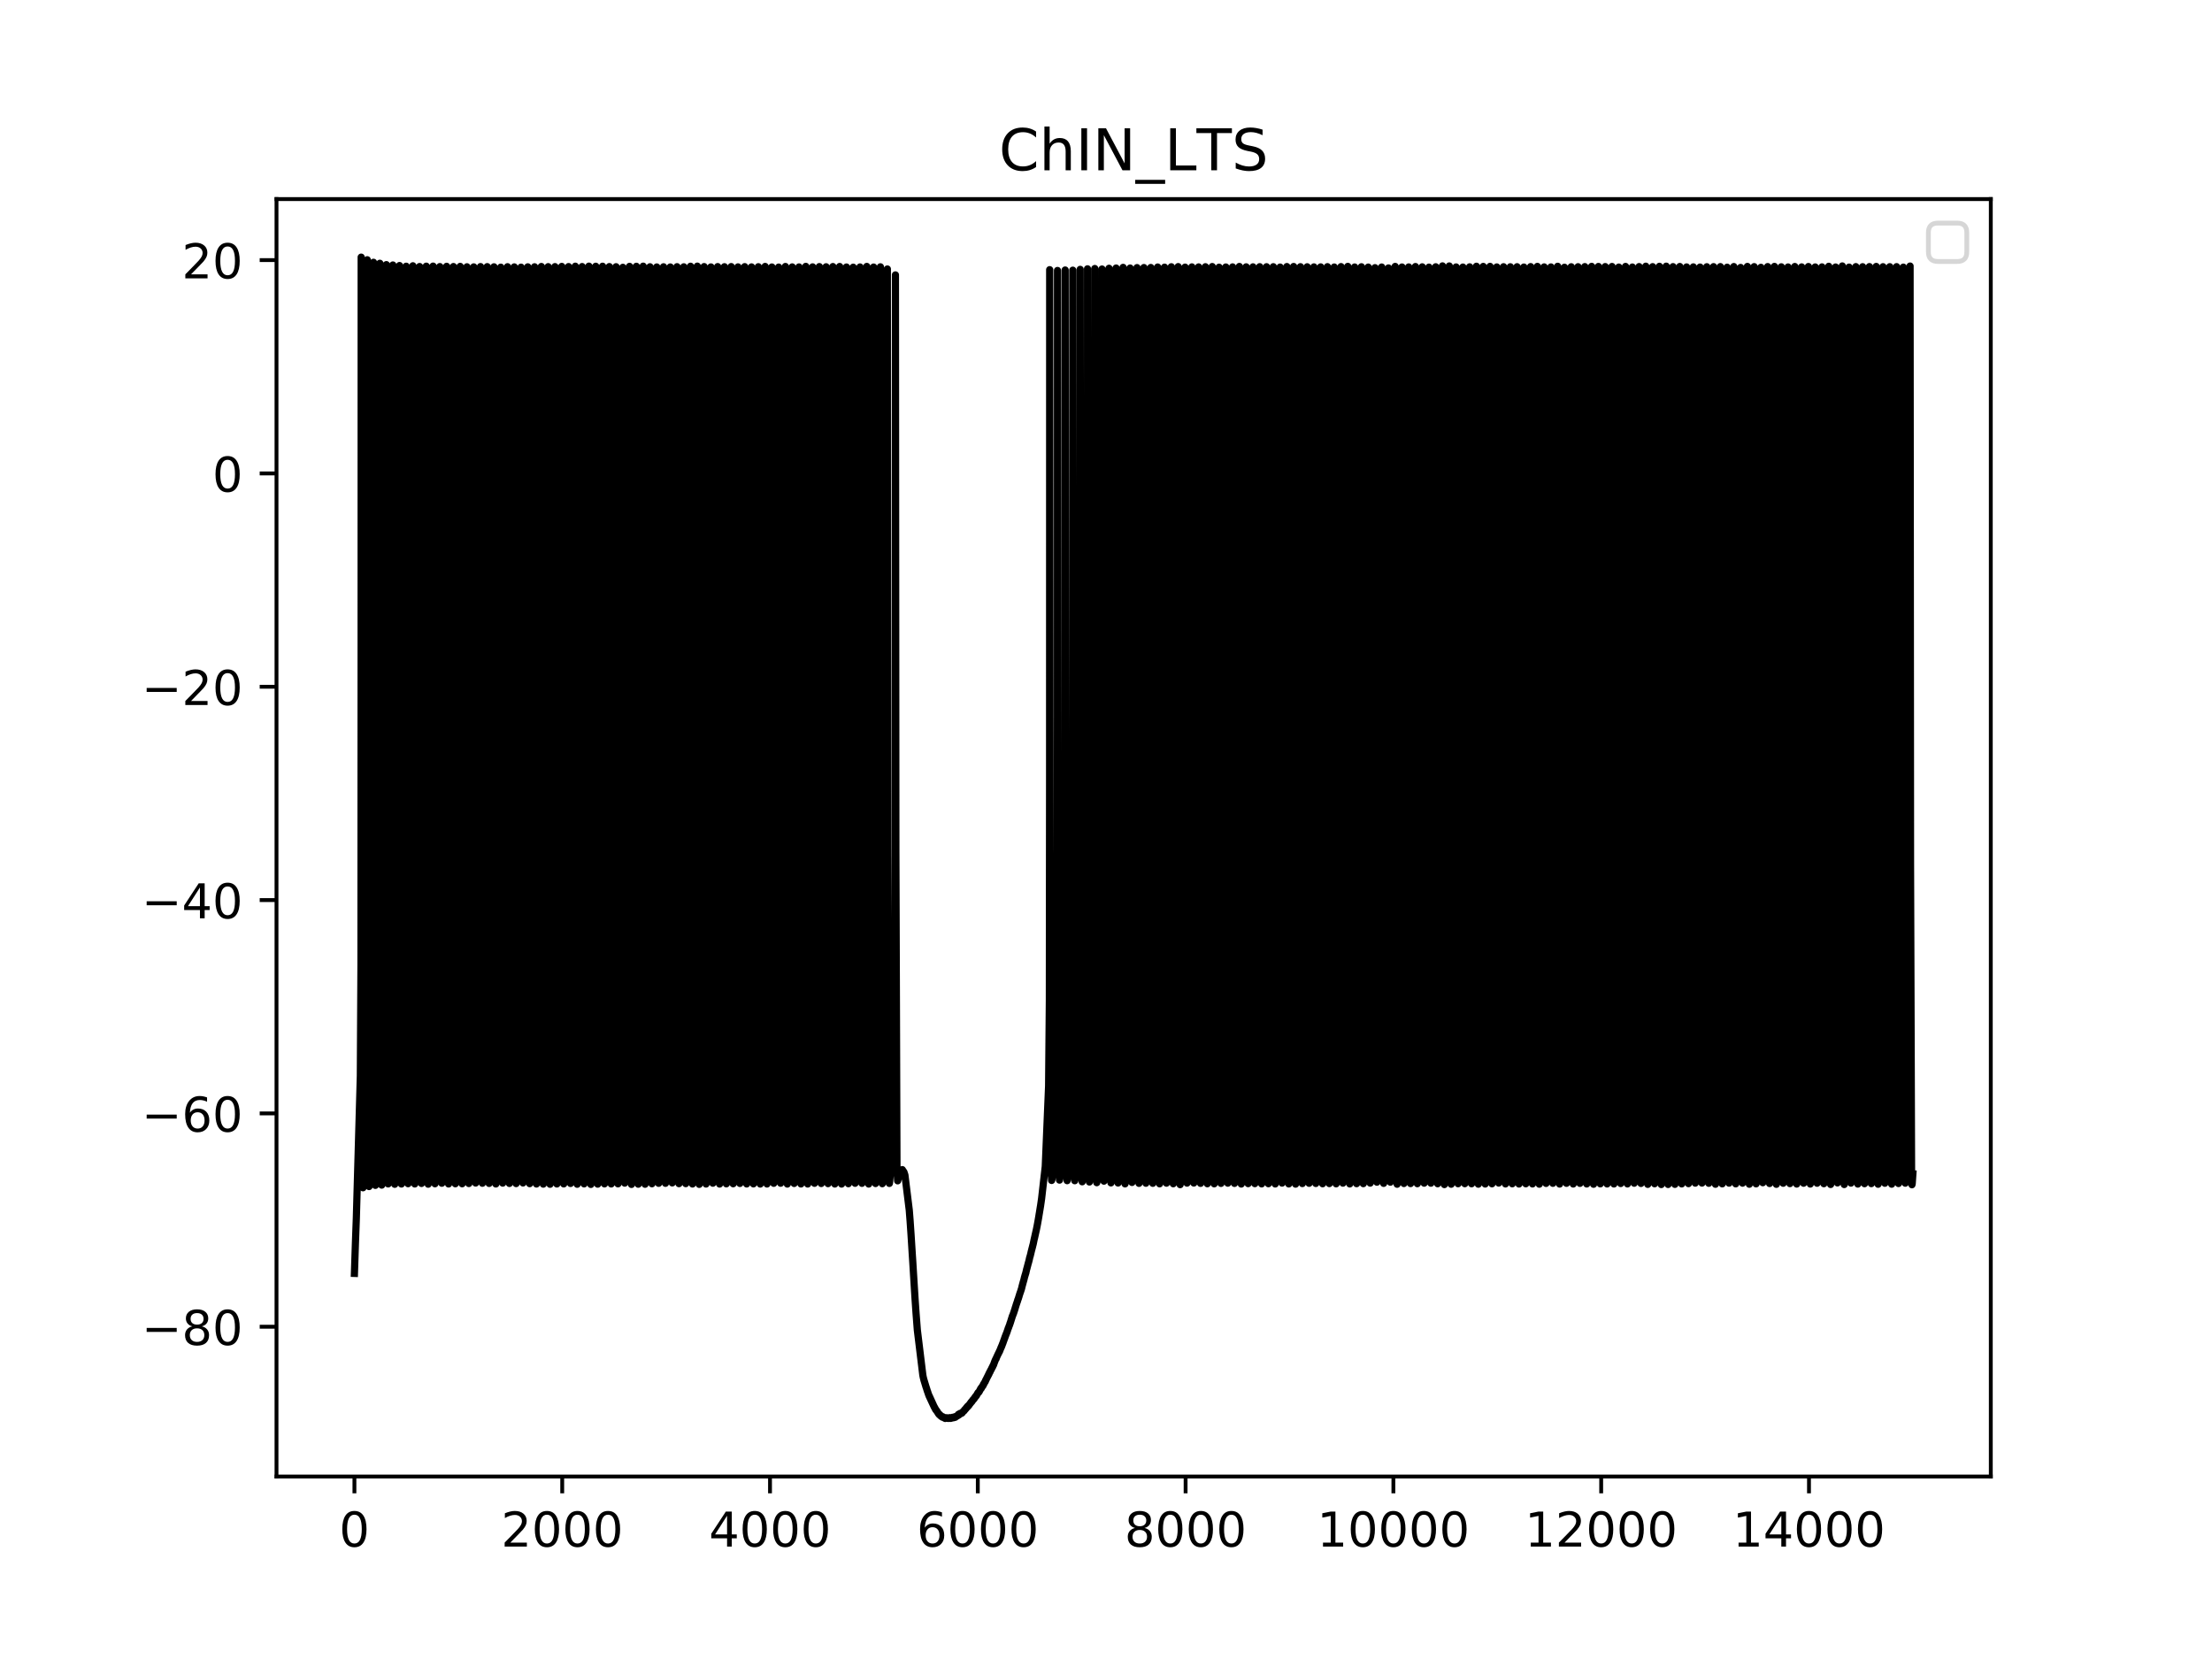 <?xml version="1.0" encoding="utf-8" standalone="no"?>
<!DOCTYPE svg PUBLIC "-//W3C//DTD SVG 1.1//EN"
  "http://www.w3.org/Graphics/SVG/1.1/DTD/svg11.dtd">
<!-- Created with matplotlib (http://matplotlib.org/) -->
<svg height="345.6pt" version="1.1" viewBox="0 0 460.8 345.6" width="460.8pt" xmlns="http://www.w3.org/2000/svg" xmlns:xlink="http://www.w3.org/1999/xlink">
 <defs>
  <style type="text/css">
*{stroke-linecap:butt;stroke-linejoin:round;}
  </style>
 </defs>
 <g id="figure_1">
  <g id="patch_1">
   <path d="M 0 345.6 
L 460.8 345.6 
L 460.8 0 
L 0 0 
z
" style="fill:#ffffff;"/>
  </g>
  <g id="axes_1">
   <g id="patch_2">
    <path d="M 57.6 307.584 
L 414.72 307.584 
L 414.72 41.472 
L 57.6 41.472 
z
" style="fill:#ffffff;"/>
   </g>
   <g id="matplotlib.axis_1">
    <g id="xtick_1">
     <g id="line2d_1">
      <defs>
       <path d="M 0 0 
L 0 3.5 
" id="m1b285494f2" style="stroke:#000000;stroke-width:0.8;"/>
      </defs>
      <g>
       <use style="stroke:#000000;stroke-width:0.8;" x="73.833" xlink:href="#m1b285494f2" y="307.584"/>
      </g>
     </g>
     <g id="text_1">
      <!-- 0 -->
      <defs>
       <path d="M 31.781 66.406 
Q 24.172 66.406 20.328 58.906 
Q 16.5 51.422 16.5 36.375 
Q 16.5 21.391 20.328 13.891 
Q 24.172 6.391 31.781 6.391 
Q 39.453 6.391 43.281 13.891 
Q 47.125 21.391 47.125 36.375 
Q 47.125 51.422 43.281 58.906 
Q 39.453 66.406 31.781 66.406 
z
M 31.781 74.219 
Q 44.047 74.219 50.516 64.516 
Q 56.984 54.828 56.984 36.375 
Q 56.984 17.969 50.516 8.266 
Q 44.047 -1.422 31.781 -1.422 
Q 19.531 -1.422 13.062 8.266 
Q 6.594 17.969 6.594 36.375 
Q 6.594 54.828 13.062 64.516 
Q 19.531 74.219 31.781 74.219 
z
" id="DejaVuSans-30"/>
      </defs>
      <g transform="translate(70.651 322.182)scale(0.1 -0.1)">
       <use xlink:href="#DejaVuSans-30"/>
      </g>
     </g>
    </g>
    <g id="xtick_2">
     <g id="line2d_2">
      <g>
       <use style="stroke:#000000;stroke-width:0.8;" x="117.12" xlink:href="#m1b285494f2" y="307.584"/>
      </g>
     </g>
     <g id="text_2">
      <!-- 2000 -->
      <defs>
       <path d="M 19.188 8.297 
L 53.609 8.297 
L 53.609 0 
L 7.328 0 
L 7.328 8.297 
Q 12.938 14.109 22.625 23.891 
Q 32.328 33.688 34.812 36.531 
Q 39.547 41.844 41.422 45.531 
Q 43.312 49.219 43.312 52.781 
Q 43.312 58.594 39.234 62.25 
Q 35.156 65.922 28.609 65.922 
Q 23.969 65.922 18.812 64.312 
Q 13.672 62.703 7.812 59.422 
L 7.812 69.391 
Q 13.766 71.781 18.938 73 
Q 24.125 74.219 28.422 74.219 
Q 39.75 74.219 46.484 68.547 
Q 53.219 62.891 53.219 53.422 
Q 53.219 48.922 51.531 44.891 
Q 49.859 40.875 45.406 35.406 
Q 44.188 33.984 37.641 27.219 
Q 31.109 20.453 19.188 8.297 
z
" id="DejaVuSans-32"/>
      </defs>
      <g transform="translate(104.395 322.182)scale(0.1 -0.1)">
       <use xlink:href="#DejaVuSans-32"/>
       <use x="63.623" xlink:href="#DejaVuSans-30"/>
       <use x="127.246" xlink:href="#DejaVuSans-30"/>
       <use x="190.869" xlink:href="#DejaVuSans-30"/>
      </g>
     </g>
    </g>
    <g id="xtick_3">
     <g id="line2d_3">
      <g>
       <use style="stroke:#000000;stroke-width:0.8;" x="160.407" xlink:href="#m1b285494f2" y="307.584"/>
      </g>
     </g>
     <g id="text_3">
      <!-- 4000 -->
      <defs>
       <path d="M 37.797 64.312 
L 12.891 25.391 
L 37.797 25.391 
z
M 35.203 72.906 
L 47.609 72.906 
L 47.609 25.391 
L 58.016 25.391 
L 58.016 17.188 
L 47.609 17.188 
L 47.609 0 
L 37.797 0 
L 37.797 17.188 
L 4.891 17.188 
L 4.891 26.703 
z
" id="DejaVuSans-34"/>
      </defs>
      <g transform="translate(147.682 322.182)scale(0.1 -0.1)">
       <use xlink:href="#DejaVuSans-34"/>
       <use x="63.623" xlink:href="#DejaVuSans-30"/>
       <use x="127.246" xlink:href="#DejaVuSans-30"/>
       <use x="190.869" xlink:href="#DejaVuSans-30"/>
      </g>
     </g>
    </g>
    <g id="xtick_4">
     <g id="line2d_4">
      <g>
       <use style="stroke:#000000;stroke-width:0.8;" x="203.695" xlink:href="#m1b285494f2" y="307.584"/>
      </g>
     </g>
     <g id="text_4">
      <!-- 6000 -->
      <defs>
       <path d="M 33.016 40.375 
Q 26.375 40.375 22.484 35.828 
Q 18.609 31.297 18.609 23.391 
Q 18.609 15.531 22.484 10.953 
Q 26.375 6.391 33.016 6.391 
Q 39.656 6.391 43.531 10.953 
Q 47.406 15.531 47.406 23.391 
Q 47.406 31.297 43.531 35.828 
Q 39.656 40.375 33.016 40.375 
z
M 52.594 71.297 
L 52.594 62.312 
Q 48.875 64.062 45.094 64.984 
Q 41.312 65.922 37.594 65.922 
Q 27.828 65.922 22.672 59.328 
Q 17.531 52.734 16.797 39.406 
Q 19.672 43.656 24.016 45.922 
Q 28.375 48.188 33.594 48.188 
Q 44.578 48.188 50.953 41.516 
Q 57.328 34.859 57.328 23.391 
Q 57.328 12.156 50.688 5.359 
Q 44.047 -1.422 33.016 -1.422 
Q 20.359 -1.422 13.672 8.266 
Q 6.984 17.969 6.984 36.375 
Q 6.984 53.656 15.188 63.938 
Q 23.391 74.219 37.203 74.219 
Q 40.922 74.219 44.703 73.484 
Q 48.484 72.75 52.594 71.297 
z
" id="DejaVuSans-36"/>
      </defs>
      <g transform="translate(190.97 322.182)scale(0.1 -0.1)">
       <use xlink:href="#DejaVuSans-36"/>
       <use x="63.623" xlink:href="#DejaVuSans-30"/>
       <use x="127.246" xlink:href="#DejaVuSans-30"/>
       <use x="190.869" xlink:href="#DejaVuSans-30"/>
      </g>
     </g>
    </g>
    <g id="xtick_5">
     <g id="line2d_5">
      <g>
       <use style="stroke:#000000;stroke-width:0.8;" x="246.982" xlink:href="#m1b285494f2" y="307.584"/>
      </g>
     </g>
     <g id="text_5">
      <!-- 8000 -->
      <defs>
       <path d="M 31.781 34.625 
Q 24.75 34.625 20.719 30.859 
Q 16.703 27.094 16.703 20.516 
Q 16.703 13.922 20.719 10.156 
Q 24.75 6.391 31.781 6.391 
Q 38.812 6.391 42.859 10.172 
Q 46.922 13.969 46.922 20.516 
Q 46.922 27.094 42.891 30.859 
Q 38.875 34.625 31.781 34.625 
z
M 21.922 38.812 
Q 15.578 40.375 12.031 44.719 
Q 8.5 49.078 8.5 55.328 
Q 8.5 64.062 14.719 69.141 
Q 20.953 74.219 31.781 74.219 
Q 42.672 74.219 48.875 69.141 
Q 55.078 64.062 55.078 55.328 
Q 55.078 49.078 51.531 44.719 
Q 48 40.375 41.703 38.812 
Q 48.828 37.156 52.797 32.312 
Q 56.781 27.484 56.781 20.516 
Q 56.781 9.906 50.312 4.234 
Q 43.844 -1.422 31.781 -1.422 
Q 19.734 -1.422 13.25 4.234 
Q 6.781 9.906 6.781 20.516 
Q 6.781 27.484 10.781 32.312 
Q 14.797 37.156 21.922 38.812 
z
M 18.312 54.391 
Q 18.312 48.734 21.844 45.562 
Q 25.391 42.391 31.781 42.391 
Q 38.141 42.391 41.719 45.562 
Q 45.312 48.734 45.312 54.391 
Q 45.312 60.062 41.719 63.234 
Q 38.141 66.406 31.781 66.406 
Q 25.391 66.406 21.844 63.234 
Q 18.312 60.062 18.312 54.391 
z
" id="DejaVuSans-38"/>
      </defs>
      <g transform="translate(234.257 322.182)scale(0.1 -0.1)">
       <use xlink:href="#DejaVuSans-38"/>
       <use x="63.623" xlink:href="#DejaVuSans-30"/>
       <use x="127.246" xlink:href="#DejaVuSans-30"/>
       <use x="190.869" xlink:href="#DejaVuSans-30"/>
      </g>
     </g>
    </g>
    <g id="xtick_6">
     <g id="line2d_6">
      <g>
       <use style="stroke:#000000;stroke-width:0.8;" x="290.269" xlink:href="#m1b285494f2" y="307.584"/>
      </g>
     </g>
     <g id="text_6">
      <!-- 10000 -->
      <defs>
       <path d="M 12.406 8.297 
L 28.516 8.297 
L 28.516 63.922 
L 10.984 60.406 
L 10.984 69.391 
L 28.422 72.906 
L 38.281 72.906 
L 38.281 8.297 
L 54.391 8.297 
L 54.391 0 
L 12.406 0 
z
" id="DejaVuSans-31"/>
      </defs>
      <g transform="translate(274.363 322.182)scale(0.1 -0.1)">
       <use xlink:href="#DejaVuSans-31"/>
       <use x="63.623" xlink:href="#DejaVuSans-30"/>
       <use x="127.246" xlink:href="#DejaVuSans-30"/>
       <use x="190.869" xlink:href="#DejaVuSans-30"/>
       <use x="254.492" xlink:href="#DejaVuSans-30"/>
      </g>
     </g>
    </g>
    <g id="xtick_7">
     <g id="line2d_7">
      <g>
       <use style="stroke:#000000;stroke-width:0.8;" x="333.556" xlink:href="#m1b285494f2" y="307.584"/>
      </g>
     </g>
     <g id="text_7">
      <!-- 12000 -->
      <g transform="translate(317.65 322.182)scale(0.1 -0.1)">
       <use xlink:href="#DejaVuSans-31"/>
       <use x="63.623" xlink:href="#DejaVuSans-32"/>
       <use x="127.246" xlink:href="#DejaVuSans-30"/>
       <use x="190.869" xlink:href="#DejaVuSans-30"/>
       <use x="254.492" xlink:href="#DejaVuSans-30"/>
      </g>
     </g>
    </g>
    <g id="xtick_8">
     <g id="line2d_8">
      <g>
       <use style="stroke:#000000;stroke-width:0.8;" x="376.844" xlink:href="#m1b285494f2" y="307.584"/>
      </g>
     </g>
     <g id="text_8">
      <!-- 14000 -->
      <g transform="translate(360.937 322.182)scale(0.1 -0.1)">
       <use xlink:href="#DejaVuSans-31"/>
       <use x="63.623" xlink:href="#DejaVuSans-34"/>
       <use x="127.246" xlink:href="#DejaVuSans-30"/>
       <use x="190.869" xlink:href="#DejaVuSans-30"/>
       <use x="254.492" xlink:href="#DejaVuSans-30"/>
      </g>
     </g>
    </g>
   </g>
   <g id="matplotlib.axis_2">
    <g id="ytick_1">
     <g id="line2d_9">
      <defs>
       <path d="M 0 0 
L -3.5 0 
" id="m4fd130b111" style="stroke:#000000;stroke-width:0.8;"/>
      </defs>
      <g>
       <use style="stroke:#000000;stroke-width:0.8;" x="57.6" xlink:href="#m4fd130b111" y="276.382"/>
      </g>
     </g>
     <g id="text_9">
      <!-- −80 -->
      <defs>
       <path d="M 10.594 35.5 
L 73.188 35.5 
L 73.188 27.203 
L 10.594 27.203 
z
" id="DejaVuSans-2212"/>
      </defs>
      <g transform="translate(29.495 280.181)scale(0.1 -0.1)">
       <use xlink:href="#DejaVuSans-2212"/>
       <use x="83.789" xlink:href="#DejaVuSans-38"/>
       <use x="147.412" xlink:href="#DejaVuSans-30"/>
      </g>
     </g>
    </g>
    <g id="ytick_2">
     <g id="line2d_10">
      <g>
       <use style="stroke:#000000;stroke-width:0.8;" x="57.6" xlink:href="#m4fd130b111" y="231.942"/>
      </g>
     </g>
     <g id="text_10">
      <!-- −60 -->
      <g transform="translate(29.495 235.742)scale(0.1 -0.1)">
       <use xlink:href="#DejaVuSans-2212"/>
       <use x="83.789" xlink:href="#DejaVuSans-36"/>
       <use x="147.412" xlink:href="#DejaVuSans-30"/>
      </g>
     </g>
    </g>
    <g id="ytick_3">
     <g id="line2d_11">
      <g>
       <use style="stroke:#000000;stroke-width:0.8;" x="57.6" xlink:href="#m4fd130b111" y="187.503"/>
      </g>
     </g>
     <g id="text_11">
      <!-- −40 -->
      <g transform="translate(29.495 191.302)scale(0.1 -0.1)">
       <use xlink:href="#DejaVuSans-2212"/>
       <use x="83.789" xlink:href="#DejaVuSans-34"/>
       <use x="147.412" xlink:href="#DejaVuSans-30"/>
      </g>
     </g>
    </g>
    <g id="ytick_4">
     <g id="line2d_12">
      <g>
       <use style="stroke:#000000;stroke-width:0.8;" x="57.6" xlink:href="#m4fd130b111" y="143.063"/>
      </g>
     </g>
     <g id="text_12">
      <!-- −20 -->
      <g transform="translate(29.495 146.863)scale(0.1 -0.1)">
       <use xlink:href="#DejaVuSans-2212"/>
       <use x="83.789" xlink:href="#DejaVuSans-32"/>
       <use x="147.412" xlink:href="#DejaVuSans-30"/>
      </g>
     </g>
    </g>
    <g id="ytick_5">
     <g id="line2d_13">
      <g>
       <use style="stroke:#000000;stroke-width:0.8;" x="57.6" xlink:href="#m4fd130b111" y="98.624"/>
      </g>
     </g>
     <g id="text_13">
      <!-- 0 -->
      <g transform="translate(44.237 102.423)scale(0.1 -0.1)">
       <use xlink:href="#DejaVuSans-30"/>
      </g>
     </g>
    </g>
    <g id="ytick_6">
     <g id="line2d_14">
      <g>
       <use style="stroke:#000000;stroke-width:0.8;" x="57.6" xlink:href="#m4fd130b111" y="54.185"/>
      </g>
     </g>
     <g id="text_14">
      <!-- 20 -->
      <g transform="translate(37.875 57.984)scale(0.1 -0.1)">
       <use xlink:href="#DejaVuSans-32"/>
       <use x="63.623" xlink:href="#DejaVuSans-30"/>
      </g>
     </g>
    </g>
   </g>
   <g id="line2d_15">
    <path clip-path="url(#p7fddea8e1a)" d="M 73.833 265.272 
L 74.042 258.925 
L 74.229 253.837 
L 75.067 224.091 
L 75.197 200.842 
L 75.229 134.205 
L 75.241 53.568 
L 75.335 181.469 
L 75.55 246.404 
L 75.55 246.39 
L 75.615 247.43 
L 75.624 247.376 
L 75.625 247.378 
L 75.662 247.07 
L 75.662 247.074 
L 75.783 244.785 
L 75.989 239.404 
L 76.066 237.048 
L 76.435 209.952 
L 76.487 170.115 
L 76.506 54.111 
L 76.596 178.46 
L 76.821 246.257 
L 76.822 246.234 
L 76.881 247.18 
L 76.904 247.118 
L 76.928 246.955 
L 77.544 229.337 
L 77.695 216.902 
L 77.774 191.91 
L 77.805 54.64 
L 77.897 179.471 
L 78.12 245.799 
L 78.196 246.935 
L 78.252 246.466 
L 78.477 242.083 
L 78.651 237.512 
L 78.893 227.822 
L 79.053 211.129 
L 79.11 175.305 
L 79.13 54.847 
L 79.22 177.527 
L 79.441 245.474 
L 79.441 245.472 
L 79.522 246.879 
L 79.585 246.4 
L 79.811 242.196 
L 79.847 241.393 
L 80.218 229.252 
L 80.443 198.375 
L 80.471 121.43 
L 80.483 55.129 
L 80.577 180.009 
L 80.805 245.678 
L 80.86 246.629 
L 80.929 246.261 
L 80.93 246.266 
L 80.971 245.72 
L 80.972 245.734 
L 81.11 243.148 
L 81.11 243.157 
L 81.161 242.083 
L 81.404 235.892 
L 81.404 235.896 
L 81.425 235.233 
L 81.788 204.581 
L 81.827 152.126 
L 81.841 55.202 
L 81.934 178.849 
L 82.153 245.215 
L 82.228 246.707 
L 82.306 246.191 
L 82.53 242.227 
L 82.53 242.234 
L 82.574 241.321 
L 82.811 235.041 
L 83.023 225.522 
L 83.161 208.317 
L 83.208 169.18 
L 83.227 55.318 
L 83.317 177.501 
L 83.546 245.433 
L 83.626 246.65 
L 83.671 246.352 
L 83.672 246.355 
L 83.929 241.976 
L 84.102 237.927 
L 84.184 235.57 
L 84.579 195.373 
L 84.605 94.685 
L 84.614 55.459 
L 84.708 179.454 
L 84.935 245.383 
L 85.012 246.584 
L 85.065 246.216 
L 85.065 246.221 
L 85.117 245.596 
L 85.118 245.612 
L 85.264 243.075 
L 85.265 243.076 
L 85.331 241.736 
L 85.331 241.742 
L 85.545 236.525 
L 85.807 225.519 
L 85.935 210.678 
L 85.991 173.587 
L 86.011 55.367 
L 86.101 177.256 
L 86.332 245.431 
L 86.403 246.638 
L 86.461 246.393 
L 86.514 245.643 
L 86.687 242.577 
L 86.688 242.585 
L 86.702 242.273 
L 87.281 219.126 
L 87.377 194.639 
L 87.404 85.066 
L 87.412 55.522 
L 87.504 178.259 
L 87.723 244.933 
L 87.809 246.533 
L 87.882 246.059 
L 88.082 242.544 
L 88.152 241.09 
L 88.397 234.566 
L 88.449 232.72 
L 88.647 221.505 
L 88.763 196.501 
L 88.791 100.566 
L 88.8 55.451 
L 88.894 179.52 
L 89.116 245.302 
L 89.2 246.689 
L 89.268 246.236 
L 89.478 242.683 
L 89.479 242.701 
L 89.547 241.289 
L 90.095 218.007 
L 90.173 200.172 
L 90.204 134.237 
L 90.216 55.438 
L 90.31 179.246 
L 90.533 245.27 
L 90.61 246.599 
L 90.689 246.003 
L 90.88 242.887 
L 90.966 241.161 
L 91.158 236.506 
L 91.338 230.181 
L 91.467 222.183 
L 91.596 193.922 
L 91.621 86.814 
L 91.629 55.536 
L 91.722 178.519 
L 91.947 245.164 
L 92.042 246.487 
L 92.079 246.235 
L 92.306 242.578 
L 92.307 242.594 
L 92.373 241.24 
L 92.374 241.245 
L 92.408 240.519 
L 92.94 215.298 
L 93.014 186.699 
L 93.041 55.481 
L 93.132 177.612 
L 93.36 245.298 
L 93.446 246.642 
L 93.52 246.088 
L 93.662 243.773 
L 93.88 239.284 
L 94.094 233.257 
L 94.362 214.64 
L 94.427 192.417 
L 94.453 69.131 
L 94.459 55.527 
L 94.544 174.132 
L 94.769 244.904 
L 94.852 246.598 
L 94.956 245.739 
L 95.143 242.406 
L 95.385 236.795 
L 95.438 235.228 
L 95.439 235.233 
L 95.828 197.418 
L 95.855 116.748 
L 95.866 55.495 
L 95.961 179.792 
L 96.189 245.497 
L 96.274 246.599 
L 96.317 246.335 
L 96.456 244.216 
L 96.458 244.232 
L 96.66 240.176 
L 96.661 240.19 
L 96.72 238.852 
L 96.734 238.521 
L 97.059 226.454 
L 97.239 198.571 
L 97.268 120.809 
L 97.279 55.578 
L 97.373 179.492 
L 97.6 245.307 
L 97.672 246.548 
L 97.738 246.104 
L 97.739 246.112 
L 98.165 237.958 
L 98.624 207.079 
L 98.669 160.574 
L 98.686 55.6 
L 98.777 177.847 
L 99.011 245.345 
L 99.085 246.445 
L 99.153 245.993 
L 99.299 243.701 
L 99.3 243.711 
L 99.353 242.68 
L 99.354 242.682 
L 99.538 238.793 
L 99.725 233.491 
L 99.955 220.473 
L 100.06 197.025 
L 100.089 103.393 
L 100.098 55.537 
L 100.193 179.545 
L 100.405 244.733 
L 100.488 246.492 
L 100.534 246.283 
L 101.297 225.346 
L 101.453 201.232 
L 101.487 129.709 
L 101.499 55.548 
L 101.593 179.433 
L 101.821 245.304 
L 101.895 246.53 
L 101.954 246.168 
L 101.982 245.854 
L 102.196 242.065 
L 102.197 242.074 
L 102.295 239.954 
L 102.818 212.465 
L 102.881 177.693 
L 102.902 55.582 
L 102.992 176.792 
L 103.221 245.288 
L 103.295 246.642 
L 103.363 246.299 
L 103.53 243.559 
L 103.531 243.563 
L 103.884 235.493 
L 104.187 219.184 
L 104.284 195.277 
L 104.31 94.011 
L 104.319 55.656 
L 104.412 178.916 
L 104.643 245.322 
L 104.721 246.46 
L 104.779 246.074 
L 104.915 244.014 
L 105.259 236.437 
L 105.337 234.002 
L 105.488 227.546 
L 105.595 219.29 
L 105.685 199.844 
L 105.715 133.687 
L 105.727 55.563 
L 105.821 179.132 
L 106.048 245.214 
L 106.122 246.532 
L 106.183 246.203 
L 106.334 243.819 
L 106.334 243.821 
L 106.5 240.494 
L 106.55 239.351 
L 106.756 233.551 
L 106.831 230.634 
L 107.02 216.883 
L 107.1 192.886 
L 107.125 80.733 
L 107.133 55.603 
L 107.223 177.581 
L 107.457 245.454 
L 107.518 246.561 
L 107.586 246.198 
L 107.655 245.281 
L 107.587 246.207 
L 107.656 245.289 
L 107.848 241.712 
L 108.162 233.596 
L 108.473 208.932 
L 108.524 167.233 
L 108.542 55.656 
L 108.632 177.098 
L 108.855 244.849 
L 108.946 246.429 
L 108.996 246.183 
L 109.211 242.569 
L 109.284 241.074 
L 109.488 236.07 
L 109.488 236.07 
L 109.716 226.925 
L 109.881 207.53 
L 109.928 159.752 
L 109.945 55.589 
L 110.036 177.972 
L 110.271 245.536 
L 110.343 246.576 
L 110.402 246.132 
L 111.174 223.819 
L 111.33 186.334 
L 111.356 55.578 
L 111.447 177.66 
L 111.676 245.277 
L 111.757 246.647 
L 111.846 245.889 
L 112.173 239.713 
L 112.379 234.175 
L 112.174 239.717 
L 112.38 234.178 
L 112.675 214.927 
L 112.75 182.468 
L 112.774 55.518 
L 112.864 177.002 
L 113.088 245.128 
L 113.173 246.674 
L 113.266 245.884 
L 113.441 242.843 
L 113.442 242.861 
L 113.511 241.524 
L 113.732 236.242 
L 113.733 236.235 
L 113.735 236.144 
L 113.735 236.143 
L 114.06 219.441 
L 114.146 202.223 
L 114.181 140.264 
L 114.194 55.552 
L 114.287 179.004 
L 114.505 244.991 
L 114.59 246.703 
L 114.64 246.468 
L 115.133 236.578 
L 115.133 236.581 
L 115.545 207.893 
L 115.591 169.987 
L 115.609 55.544 
L 115.7 177.134 
L 115.928 245.275 
L 116.011 246.642 
L 116.059 246.323 
L 116.06 246.328 
L 116.107 245.758 
L 116.109 245.766 
L 116.276 242.871 
L 116.818 225.566 
L 116.984 199.399 
L 117.013 135.855 
L 117.025 55.499 
L 117.119 179.118 
L 117.347 245.447 
L 117.435 246.627 
L 117.481 246.265 
L 117.482 246.268 
L 117.521 245.807 
L 117.684 242.965 
L 117.685 242.971 
L 117.685 242.988 
L 117.752 241.615 
L 118.241 225.25 
L 118.415 187.59 
L 118.442 55.533 
L 118.534 177.796 
L 118.764 245.348 
L 118.853 246.536 
L 118.896 246.213 
L 118.899 246.225 
L 118.932 245.793 
L 118.934 245.801 
L 119.088 243.11 
L 119.099 242.891 
L 119.308 238.37 
L 119.309 238.379 
L 119.35 237.33 
L 119.35 237.34 
L 119.802 202.057 
L 119.836 141.815 
L 119.849 55.456 
L 119.942 179.061 
L 120.165 245.249 
L 120.243 246.701 
L 120.291 246.471 
L 120.292 246.494 
L 120.861 234.455 
L 121.147 217.439 
L 121.239 184.011 
L 121.264 55.531 
L 121.353 177.118 
L 121.581 245.306 
L 121.68 246.62 
L 121.726 246.222 
L 121.727 246.227 
L 122.011 241.318 
L 122.012 241.324 
L 122.05 240.421 
L 122.413 229.06 
L 122.63 203.426 
L 122.667 146.425 
L 122.681 55.445 
L 122.773 178.698 
L 122.999 245.44 
L 123.088 246.736 
L 123.142 246.356 
L 123.382 242.388 
L 123.382 242.394 
L 123.383 242.402 
L 123.427 241.463 
L 123.6 237.457 
L 123.797 230.948 
L 124.016 213.231 
L 124.08 183.964 
L 124.105 55.469 
L 124.195 177.164 
L 124.411 244.842 
L 124.513 246.678 
L 124.549 246.444 
L 125.207 231.459 
L 125.49 196.239 
L 125.517 102.082 
L 125.527 55.46 
L 125.621 179.678 
L 125.842 245.149 
L 125.924 246.62 
L 125.977 246.32 
L 126.221 242.193 
L 126.221 242.198 
L 126.254 241.524 
L 126.409 238.024 
L 126.79 220.507 
L 126.886 202.113 
L 126.921 138.798 
L 126.934 55.535 
L 127.027 179.162 
L 127.249 245.116 
L 127.33 246.635 
L 127.387 246.277 
L 127.626 242.2 
L 127.626 242.205 
L 127.659 241.516 
L 127.659 241.522 
L 127.828 237.548 
L 128.105 227.145 
L 128.241 214.458 
L 128.311 185.512 
L 128.337 55.563 
L 128.428 177.415 
L 128.659 245.432 
L 128.739 246.615 
L 128.793 246.207 
L 128.883 244.959 
L 129.597 221.167 
L 129.716 192.767 
L 129.742 68.63 
L 129.748 55.686 
L 129.832 173.707 
L 130.06 244.833 
L 130.14 246.465 
L 130.199 246.137 
L 130.201 246.144 
L 130.684 236.209 
L 131.107 197.434 
L 131.135 111.105 
L 131.146 55.49 
L 131.24 179.768 
L 131.458 245.121 
L 131.549 246.739 
L 131.599 246.4 
L 132.152 234.742 
L 132.503 207.9 
L 132.55 163.34 
L 132.567 55.477 
L 132.658 177.552 
L 132.873 244.75 
L 132.964 246.687 
L 133.006 246.497 
L 133.153 244.45 
L 133.153 244.458 
L 133.201 243.57 
L 133.492 236.998 
L 133.493 237.006 
L 133.805 223.609 
L 133.925 206.595 
L 133.97 156.755 
L 133.985 55.447 
L 134.077 178.086 
L 134.301 245.292 
L 134.377 246.698 
L 134.446 246.245 
L 134.929 236.597 
L 135.294 216.652 
L 135.377 188.02 
L 135.405 55.573 
L 135.496 177.917 
L 135.732 245.599 
L 135.81 246.598 
L 135.855 246.303 
L 135.855 246.32 
L 135.932 245.228 
L 136.43 233.792 
L 136.748 208.197 
L 136.796 164.429 
L 136.814 55.616 
L 136.904 177.34 
L 137.132 245.21 
L 137.211 246.505 
L 137.301 245.799 
L 137.552 241.351 
L 137.568 241.021 
L 138.017 225.762 
L 138.155 209.818 
L 138.207 174.922 
L 138.227 55.579 
L 138.317 176.769 
L 138.544 245.068 
L 138.627 246.503 
L 138.709 245.89 
L 139.467 222.911 
L 139.581 204.978 
L 139.621 154.701 
L 139.636 55.616 
L 139.728 178.095 
L 139.961 245.376 
L 140.036 246.419 
L 140.092 246.093 
L 140.648 234.006 
L 140.993 200.117 
L 141.024 134.306 
L 141.037 55.557 
L 141.13 179.087 
L 141.359 245.353 
L 141.442 246.579 
L 141.498 246.204 
L 141.696 242.888 
L 142.262 224.027 
L 142.408 197.144 
L 142.437 106.168 
L 142.446 55.583 
L 142.541 179.632 
L 142.759 244.948 
L 142.854 246.57 
L 142.891 246.359 
L 143.029 244.282 
L 143.339 237.767 
L 143.532 231.459 
L 143.809 199.588 
L 143.84 123.095 
L 143.852 55.464 
L 143.946 179.505 
L 144.173 245.447 
L 144.257 246.647 
L 144.328 246.043 
L 144.374 245.356 
L 144.541 242.33 
L 144.542 242.334 
L 144.571 241.675 
L 144.572 241.688 
L 145.126 219.795 
L 145.231 192.413 
L 145.257 68.755 
L 145.263 55.442 
L 145.347 173.903 
L 145.574 245.076 
L 145.575 245.068 
L 145.61 246.215 
L 145.663 246.723 
L 145.722 246.292 
L 145.724 246.303 
L 145.785 245.537 
L 146.041 240.748 
L 146.534 220.688 
L 146.625 204.76 
L 146.664 159.191 
L 146.68 55.537 
L 146.771 177.783 
L 147 245.412 
L 147.08 246.653 
L 147.143 246.232 
L 147.382 242.183 
L 147.383 242.195 
L 147.441 240.984 
L 147.721 233.509 
L 147.828 229.147 
L 148.064 193.431 
L 148.09 73.124 
L 148.097 55.607 
L 148.185 175.852 
L 148.412 244.986 
L 148.496 246.479 
L 148.545 246.191 
L 148.607 245.408 
L 148.607 245.412 
L 148.835 241.193 
L 148.836 241.202 
L 148.885 240.145 
L 149.108 234.212 
L 149.35 221.268 
L 149.44 207.394 
L 149.487 157.146 
L 149.503 55.54 
L 149.594 177.925 
L 149.818 245.188 
L 149.907 246.657 
L 149.982 246.047 
L 150.125 243.632 
L 150.126 243.633 
L 150.371 238.302 
L 150.371 238.31 
L 150.412 237.286 
L 150.847 208.329 
L 150.895 168.25 
L 150.913 55.565 
L 151.003 177.133 
L 151.23 245.194 
L 151.308 246.612 
L 151.368 246.222 
L 151.369 246.235 
L 151.402 245.79 
L 151.404 245.793 
L 151.632 241.782 
L 151.633 241.795 
L 151.692 240.532 
L 151.995 231.765 
L 152.263 207.407 
L 152.309 160.532 
L 152.326 55.536 
L 152.417 177.893 
L 152.644 245.268 
L 152.729 246.596 
L 152.773 246.372 
L 152.776 246.378 
L 153.407 231.808 
L 153.518 226.425 
L 153.704 194.033 
L 153.73 78.655 
L 153.737 55.597 
L 153.828 177.416 
L 154.048 244.823 
L 154.138 246.533 
L 154.2 246.118 
L 154.78 232.936 
L 154.874 228.878 
L 155.021 217.407 
L 155.107 191.195 
L 155.137 55.547 
L 155.23 178.693 
L 155.451 245.165 
L 155.547 246.637 
L 155.582 246.403 
L 155.583 246.413 
L 155.648 245.566 
L 155.705 244.688 
L 156.4 221.57 
L 156.519 196.121 
L 156.546 100.752 
L 156.555 55.602 
L 156.65 179.583 
L 156.871 245.145 
L 156.952 246.621 
L 157.03 246.094 
L 157.28 241.719 
L 157.281 241.733 
L 157.341 240.449 
L 157.893 212.303 
L 157.953 181.819 
L 157.977 55.566 
L 158.067 176.805 
L 158.288 245.004 
L 158.288 245.002 
L 158.378 246.655 
L 158.429 246.334 
L 158.625 243.172 
L 158.625 243.179 
L 159.013 233.637 
L 159.333 205.572 
L 159.376 146.92 
L 159.39 55.503 
L 159.483 178.626 
L 159.7 244.977 
L 159.78 246.645 
L 159.852 246.195 
L 160.108 241.62 
L 159.854 246.198 
L 160.109 241.644 
L 160.295 237.259 
L 160.739 206.462 
L 160.782 160.983 
L 160.798 55.62 
L 160.89 177.754 
L 161.12 245.223 
L 161.188 246.501 
L 161.271 245.924 
L 161.448 243.069 
L 161.449 243.073 
L 162.041 222.675 
L 162.164 200.885 
L 162.197 128.3 
L 162.209 55.642 
L 162.303 179.364 
L 162.534 245.364 
L 162.617 246.486 
L 162.662 246.155 
L 162.824 243.687 
L 162.824 243.692 
L 162.9 242.225 
L 163.068 238.535 
L 163.147 236.409 
L 163.507 216.013 
L 163.585 189.395 
L 163.613 55.511 
L 163.705 178.201 
L 163.942 245.681 
L 164.016 246.659 
L 164.064 246.274 
L 164.067 246.292 
L 164.142 245.258 
L 164.287 242.647 
L 164.467 238.915 
L 164.771 228.739 
L 164.806 226.854 
L 164.959 210.209 
L 165.014 171.888 
L 165.033 55.604 
L 165.123 176.998 
L 165.352 245.206 
L 165.44 246.537 
L 165.507 245.971 
L 165.508 245.977 
L 165.538 245.615 
L 165.732 242.268 
L 165.732 242.277 
L 165.778 241.289 
L 165.779 241.289 
L 166.061 233.824 
L 166.297 221.028 
L 166.405 198.75 
L 166.435 118.06 
L 166.446 55.607 
L 166.541 179.697 
L 166.771 245.481 
L 166.771 245.474 
L 166.855 246.64 
L 166.891 246.416 
L 167.059 243.913 
L 167.059 243.923 
L 167.116 242.87 
L 167.336 237.965 
L 167.694 222.604 
L 167.78 211.641 
L 167.841 172.052 
L 167.86 55.489 
L 167.951 177.189 
L 168.178 245.27 
L 168.259 246.65 
L 168.319 246.255 
L 168.328 246.158 
L 168.321 246.268 
L 168.329 246.163 
L 168.482 243.778 
L 168.523 243.003 
L 168.761 237.857 
L 168.761 237.857 
L 168.766 237.74 
L 168.947 232.002 
L 169.199 211.888 
L 169.261 174.763 
L 169.281 55.594 
L 169.371 176.781 
L 169.602 245.254 
L 169.677 246.501 
L 169.723 246.272 
L 169.959 242.443 
L 169.96 242.443 
L 170.307 233.615 
L 170.62 207.941 
L 170.669 156.448 
L 170.685 55.54 
L 170.776 177.947 
L 171.005 245.292 
L 171.006 245.287 
L 171.034 246.082 
L 171.079 246.547 
L 171.146 246.138 
L 171.147 246.142 
L 171.179 245.722 
L 171.387 242.111 
L 171.388 242.119 
L 171.489 239.933 
L 171.963 219.252 
L 172.046 202.841 
L 172.082 144.318 
L 172.095 55.576 
L 172.188 178.654 
L 172.405 244.845 
L 172.493 246.571 
L 172.548 246.214 
L 172.551 246.218 
L 172.677 244.317 
L 172.846 240.988 
L 172.947 238.793 
L 173.129 233.535 
L 173.142 233.064 
L 173.205 230.56 
L 173.462 200.147 
L 173.494 122.96 
L 173.505 55.531 
L 173.599 179.501 
L 173.826 245.387 
L 173.906 246.648 
L 173.949 246.333 
L 173.952 246.385 
L 174.038 245.175 
L 174.038 245.203 
L 174.077 244.524 
L 174.247 241.229 
L 174.332 239.451 
L 174.659 228.512 
L 174.858 206 
L 174.9 159.215 
L 174.916 55.517 
L 175.007 177.75 
L 175.233 245.238 
L 175.318 246.66 
L 175.362 246.47 
L 175.55 243.463 
L 175.551 243.476 
L 175.552 243.5 
L 175.628 242.023 
L 175.628 242.026 
L 175.846 236.97 
L 175.847 236.977 
L 175.879 235.979 
L 175.963 233.263 
L 176.293 198.019 
L 176.322 110.383 
L 176.332 55.625 
L 176.427 179.61 
L 176.641 244.679 
L 176.733 246.587 
L 176.779 246.282 
L 176.925 244.211 
L 176.926 244.217 
L 176.967 243.406 
L 177.568 222.911 
L 177.681 206.128 
L 177.723 158.822 
L 177.739 55.662 
L 177.83 177.591 
L 178.055 245.003 
L 178.132 246.495 
L 178.207 246.103 
L 178.33 244.239 
L 178.33 244.244 
L 178.489 241.133 
L 179.056 215.263 
L 179.135 179.591 
L 179.157 55.615 
L 179.247 176.773 
L 179.474 245.022 
L 179.56 246.509 
L 179.611 246.178 
L 180.017 238.466 
L 180.273 230.183 
L 180.308 228.532 
L 180.521 200.129 
L 180.552 133.587 
L 180.565 55.501 
L 180.658 179.257 
L 180.886 245.408 
L 180.905 245.989 
L 180.965 246.656 
L 181.022 246.378 
L 181.383 239.814 
L 181.383 239.824 
L 181.526 236.243 
L 181.73 228.534 
L 181.904 212.285 
L 181.964 182.655 
L 181.988 55.632 
L 182.078 177.131 
L 182.315 245.496 
L 182.393 246.549 
L 182.451 246.14 
L 182.452 246.142 
L 182.602 243.826 
L 182.778 240.334 
L 182.779 240.351 
L 183.192 225.918 
L 183.348 205.597 
L 183.391 151.263 
L 183.405 55.583 
L 183.498 178.419 
L 183.713 244.733 
L 183.801 246.585 
L 183.864 246.22 
L 184.045 243.443 
L 184.578 229.061 
L 184.774 210.965 
L 184.833 172.288 
L 184.852 56.035 
L 184.942 176.495 
L 185.178 245.144 
L 185.268 246.527 
L 185.313 246.337 
L 185.507 244.113 
L 185.508 244.119 
L 185.556 243.419 
L 185.84 239.071 
L 185.84 239.08 
L 186.09 233.928 
L 186.49 199.429 
L 186.521 127.66 
L 186.533 57.265 
L 186.627 177.408 
L 186.856 243.715 
L 186.998 245.99 
L 187.003 245.977 
L 187.132 245.511 
L 187.134 245.523 
L 187.3 244.853 
L 187.138 245.546 
L 187.303 244.86 
L 187.304 244.863 
L 187.371 244.59 
L 187.374 244.617 
L 187.498 244.173 
L 187.502 244.179 
L 187.648 243.927 
L 187.509 244.21 
L 187.65 243.936 
L 187.66 243.954 
L 187.735 243.798 
L 187.752 243.839 
L 187.81 243.712 
L 187.77 243.855 
L 187.864 243.736 
L 187.902 243.775 
L 187.967 243.656 
L 187.975 243.705 
L 187.979 243.681 
L 188.28 244.143 
L 188.293 244.122 
L 188.41 244.512 
L 188.413 244.463 
L 188.499 244.79 
L 188.503 244.762 
L 188.508 244.756 
L 189.413 252.069 
L 189.585 254.265 
L 189.414 252.067 
L 189.586 254.261 
L 189.587 254.253 
L 189.612 254.67 
L 189.613 254.664 
L 189.78 257.094 
L 190.075 261.785 
L 190.076 261.765 
L 190.154 262.98 
L 190.321 265.729 
L 190.351 266.197 
L 190.573 269.799 
L 190.618 270.506 
L 190.791 273.05 
L 190.791 273.05 
L 190.792 273.044 
L 190.841 273.734 
L 190.842 273.733 
L 191.103 277.136 
L 191.104 277.127 
L 192.247 286.524 
L 191.105 277.113 
L 192.249 286.511 
L 192.249 286.491 
L 192.345 286.995 
L 192.347 286.959 
L 192.481 287.547 
L 192.484 287.531 
L 192.928 289.004 
L 192.487 287.502 
L 192.933 288.988 
L 192.934 288.962 
L 193.037 289.317 
L 193.038 289.307 
L 193.04 289.283 
L 193.092 289.516 
L 193.101 289.49 
L 193.22 289.907 
L 193.223 289.877 
L 193.224 289.855 
L 193.308 290.118 
L 193.309 290.113 
L 193.432 290.516 
L 193.435 290.479 
L 193.536 290.785 
L 193.537 290.783 
L 194.628 293.121 
L 193.557 290.753 
L 194.629 293.11 
L 194.639 293.077 
L 194.718 293.289 
L 194.736 293.279 
L 194.854 293.544 
L 194.741 293.268 
L 194.857 293.526 
L 194.861 293.514 
L 194.947 293.709 
L 194.959 293.652 
L 194.961 293.642 
L 195.078 293.849 
L 195.192 294.01 
L 195.087 293.825 
L 195.2 293.994 
L 195.201 293.984 
L 195.289 294.174 
L 195.302 294.141 
L 195.422 294.371 
L 195.435 294.368 
L 195.487 294.484 
L 195.494 294.482 
L 195.601 294.633 
L 195.501 294.446 
L 195.609 294.627 
L 195.635 294.589 
L 195.709 294.749 
L 195.716 294.72 
L 195.811 294.804 
L 195.758 294.674 
L 195.83 294.789 
L 195.954 294.955 
L 195.832 294.769 
L 195.963 294.927 
L 195.981 294.896 
L 196.037 295.042 
L 196.072 294.983 
L 196.192 295.118 
L 196.077 294.97 
L 196.193 295.104 
L 196.204 295.06 
L 196.301 295.2 
L 196.308 295.22 
L 196.38 295.125 
L 196.41 295.178 
L 196.417 295.139 
L 196.474 295.269 
L 196.513 295.252 
L 196.626 295.334 
L 196.52 295.219 
L 196.626 295.325 
L 196.696 295.275 
L 196.674 295.371 
L 196.737 295.335 
L 196.851 295.441 
L 196.738 295.321 
L 196.856 295.421 
L 196.869 295.395 
L 196.897 295.488 
L 196.966 295.456 
L 197.086 295.438 
L 196.967 295.437 
L 197.092 295.404 
L 197.203 295.338 
L 197.169 295.446 
L 197.204 295.39 
L 197.305 295.433 
L 197.278 295.352 
L 197.313 295.374 
L 197.314 295.367 
L 197.359 295.465 
L 197.418 295.448 
L 197.509 295.479 
L 197.471 295.404 
L 197.527 295.425 
L 197.634 295.383 
L 197.611 295.478 
L 197.638 295.41 
L 197.645 295.469 
L 197.68 295.362 
L 197.748 295.422 
L 197.851 295.32 
L 197.863 295.333 
L 197.973 295.477 
L 197.982 295.417 
L 198.083 295.465 
L 198.021 295.38 
L 198.096 295.412 
L 198.207 295.361 
L 198.155 295.448 
L 198.208 295.367 
L 198.261 295.406 
L 198.304 295.302 
L 198.305 295.303 
L 198.382 295.259 
L 198.404 295.358 
L 198.416 295.277 
L 198.469 295.353 
L 198.495 295.244 
L 198.528 295.292 
L 198.561 295.359 
L 198.615 295.276 
L 198.64 295.318 
L 198.73 295.216 
L 198.641 295.338 
L 198.754 295.227 
L 198.802 295.301 
L 198.76 295.207 
L 198.866 295.255 
L 198.921 295.125 
L 198.869 295.256 
L 198.979 295.193 
L 199.01 295.239 
L 199.071 295.119 
L 199.325 294.958 
L 199.079 295.169 
L 199.327 295.005 
L 199.327 295.021 
L 199.411 294.902 
L 199.436 294.96 
L 199.554 294.773 
L 199.441 294.964 
L 199.556 294.779 
L 199.563 294.83 
L 199.652 294.66 
L 199.656 294.631 
L 199.694 294.772 
L 199.758 294.763 
L 199.894 294.525 
L 199.76 294.766 
L 199.899 294.537 
L 199.906 294.563 
L 199.97 294.45 
L 200.005 294.504 
L 200.112 294.417 
L 200.016 294.534 
L 200.118 294.426 
L 200.221 294.461 
L 200.124 294.407 
L 200.231 294.418 
L 200.345 294.291 
L 200.291 294.438 
L 200.349 294.293 
L 200.426 294.344 
L 200.416 294.252 
L 200.458 294.273 
L 200.625 294.051 
L 200.463 294.3 
L 200.625 294.067 
L 200.626 294.087 
L 200.729 293.945 
L 200.733 293.953 
L 200.847 293.836 
L 200.736 293.976 
L 200.854 293.853 
L 200.861 293.889 
L 200.951 293.674 
L 200.956 293.697 
L 201.076 293.56 
L 200.96 293.73 
L 201.086 293.571 
L 201.088 293.603 
L 201.186 293.436 
L 201.288 293.282 
L 201.214 293.461 
L 201.301 293.307 
L 201.307 293.321 
L 201.378 293.186 
L 201.394 293.224 
L 201.484 293.044 
L 201.399 293.238 
L 201.509 293.057 
L 201.531 293.112 
L 201.612 292.902 
L 201.616 292.953 
L 201.726 292.847 
L 201.729 292.855 
L 201.74 292.886 
L 201.832 292.706 
L 201.833 292.741 
L 201.841 292.768 
L 201.948 292.581 
L 202.352 292.025 
L 201.95 292.585 
L 202.358 292.074 
L 202.359 292.089 
L 202.461 291.931 
L 202.465 291.949 
L 202.466 291.971 
L 202.546 291.806 
L 202.659 291.629 
L 202.55 291.844 
L 202.663 291.657 
L 202.665 291.677 
L 202.758 291.515 
L 202.769 291.531 
L 202.907 291.374 
L 202.776 291.559 
L 202.908 291.398 
L 202.909 291.424 
L 202.988 291.245 
L 202.995 291.265 
L 202.998 291.282 
L 203.117 291.034 
L 203.12 291.084 
L 203.221 290.921 
L 203.225 290.928 
L 203.239 290.961 
L 203.308 290.787 
L 203.32 290.831 
L 203.435 290.662 
L 203.326 290.851 
L 203.435 290.68 
L 203.442 290.7 
L 203.538 290.478 
L 203.54 290.503 
L 203.655 290.254 
L 203.658 290.278 
L 203.664 290.293 
L 203.756 290.101 
L 203.763 290.126 
L 203.768 290.14 
L 203.843 290.02 
L 203.85 290.041 
L 203.964 289.893 
L 203.857 290.087 
L 203.965 289.915 
L 204.176 289.506 
L 203.98 289.922 
L 204.177 289.533 
L 204.178 289.542 
L 204.264 289.313 
L 204.278 289.371 
L 204.39 289.132 
L 204.28 289.389 
L 204.396 289.182 
L 204.426 289.21 
L 204.404 289.142 
L 204.457 289.105 
L 204.572 288.89 
L 204.574 288.894 
L 204.575 288.919 
L 204.658 288.777 
L 204.67 288.778 
L 204.785 288.559 
L 204.672 288.806 
L 204.792 288.612 
L 204.794 288.641 
L 204.89 288.328 
L 204.893 288.365 
L 205.02 288.141 
L 204.904 288.397 
L 205.021 288.164 
L 205.022 288.187 
L 205.126 287.959 
L 205.127 287.981 
L 205.243 287.743 
L 205.128 287.987 
L 205.247 287.782 
L 205.257 287.794 
L 205.34 287.498 
L 205.343 287.503 
L 205.362 287.534 
L 205.429 287.348 
L 205.437 287.361 
L 205.553 287.1 
L 205.442 287.375 
L 205.554 287.108 
L 205.888 286.437 
L 205.555 287.109 
L 205.894 286.474 
L 205.895 286.483 
L 205.97 286.248 
L 205.987 286.259 
L 206.123 285.922 
L 206 286.288 
L 206.132 285.937 
L 206.133 285.967 
L 206.234 285.745 
L 206.24 285.775 
L 206.243 285.798 
L 206.272 285.649 
L 206.284 285.644 
L 206.397 285.408 
L 206.286 285.658 
L 206.398 285.432 
L 206.4 285.437 
L 206.482 285.267 
L 206.49 285.274 
L 206.643 284.922 
L 206.493 285.302 
L 206.649 284.942 
L 206.649 284.964 
L 206.752 284.716 
L 206.754 284.72 
L 206.864 284.483 
L 206.777 284.75 
L 206.871 284.507 
L 206.871 284.522 
L 206.967 284.266 
L 206.975 284.324 
L 207.146 283.8 
L 206.976 284.336 
L 207.149 283.811 
L 207.159 283.825 
L 207.238 283.551 
L 207.248 283.587 
L 207.386 283.208 
L 207.391 283.209 
L 207.391 283.217 
L 207.487 283.035 
L 207.491 283.071 
L 207.615 282.729 
L 207.499 283.072 
L 207.623 282.729 
L 207.975 281.968 
L 207.976 281.994 
L 207.977 282.01 
L 208.063 281.796 
L 208.065 281.815 
L 208.179 281.531 
L 208.067 281.822 
L 208.186 281.552 
L 208.201 281.574 
L 208.222 281.444 
L 208.242 281.461 
L 208.359 281.141 
L 208.245 281.474 
L 208.367 281.143 
L 208.368 281.152 
L 208.457 280.895 
L 208.465 280.922 
L 208.575 280.597 
L 208.582 280.633 
L 208.707 280.304 
L 208.597 280.639 
L 208.712 280.337 
L 208.713 280.339 
L 208.751 280.204 
L 208.759 280.226 
L 208.874 279.867 
L 208.88 279.911 
L 209.012 279.528 
L 209.013 279.53 
L 209.013 279.543 
L 209.111 279.227 
L 209.112 279.242 
L 209.114 279.249 
L 209.184 279.044 
L 209.186 279.066 
L 209.306 278.686 
L 209.319 278.71 
L 209.404 278.405 
L 209.405 278.424 
L 209.409 278.443 
L 209.522 278.103 
L 209.533 278.127 
L 209.623 277.843 
L 209.625 277.854 
L 209.628 277.883 
L 209.71 277.649 
L 209.712 277.666 
L 209.717 277.671 
L 209.835 277.275 
L 209.841 277.319 
L 209.931 277.012 
L 209.932 277.014 
L 210.073 276.583 
L 210.076 276.628 
L 210.077 276.645 
L 210.177 276.363 
L 210.2 276.267 
L 210.203 276.274 
L 210.318 275.988 
L 210.319 276.015 
L 210.409 275.655 
L 210.422 275.679 
L 210.903 274.133 
L 210.427 275.69 
L 210.911 274.151 
L 210.913 274.17 
L 211.013 273.905 
L 211.013 273.919 
L 211.124 273.574 
L 211.133 273.578 
L 211.461 272.561 
L 211.14 273.585 
L 211.465 272.589 
L 211.466 272.592 
L 211.524 272.334 
L 211.525 272.338 
L 211.528 272.349 
L 211.658 271.93 
L 211.658 271.941 
L 211.747 271.625 
L 211.755 271.642 
L 211.932 271.098 
L 211.936 271.101 
L 211.943 271.12 
L 212.021 270.775 
L 212.026 270.799 
L 212.147 270.478 
L 212.031 270.812 
L 212.148 270.488 
L 212.149 270.498 
L 212.236 270.153 
L 212.243 270.182 
L 212.244 270.195 
L 212.39 269.671 
L 212.524 269.265 
L 212.393 269.688 
L 212.524 269.274 
L 212.529 269.291 
L 212.606 269.046 
L 212.608 269.06 
L 212.611 269.063 
L 212.733 268.636 
L 212.739 268.686 
L 212.818 268.37 
L 212.821 268.388 
L 212.948 267.829 
L 212.949 267.834 
L 213.183 266.976 
L 212.951 267.855 
L 213.184 266.985 
L 213.184 267.008 
L 213.284 266.637 
L 213.287 266.655 
L 213.431 266.021 
L 213.433 266.025 
L 213.436 266.04 
L 213.525 265.707 
L 213.526 265.71 
L 213.691 265.174 
L 213.528 265.729 
L 213.693 265.183 
L 213.696 265.2 
L 213.763 264.844 
L 213.769 264.87 
L 213.888 264.326 
L 213.89 264.364 
L 214.264 262.941 
L 214.266 262.954 
L 214.272 262.978 
L 214.365 262.557 
L 214.366 262.571 
L 214.51 261.922 
L 214.376 262.576 
L 214.514 261.939 
L 214.516 261.953 
L 214.605 261.623 
L 214.608 261.653 
L 214.736 261.115 
L 214.741 261.125 
L 214.741 261.131 
L 214.815 260.755 
L 214.82 260.768 
L 214.951 260.224 
L 214.952 260.236 
L 214.953 260.263 
L 215.042 259.862 
L 215.047 259.874 
L 215.17 259.371 
L 215.052 259.89 
L 215.172 259.374 
L 215.174 259.392 
L 215.27 258.986 
L 215.399 258.342 
L 215.399 258.349 
L 215.478 257.982 
L 215.481 257.989 
L 215.907 256.096 
L 215.484 258.002 
L 215.908 256.101 
L 216.027 255.496 
L 216.03 255.498 
L 216.03 255.509 
L 216.115 255.023 
L 216.116 255.026 
L 216.121 255.031 
L 216.26 254.239 
L 216.26 254.257 
L 216.353 253.705 
L 216.354 253.722 
L 216.506 252.765 
L 216.506 252.793 
L 216.605 252.169 
L 216.746 251.291 
L 216.608 252.171 
L 216.749 251.305 
L 216.749 251.322 
L 216.84 250.683 
L 216.841 250.691 
L 216.973 249.754 
L 216.975 249.758 
L 216.976 249.764 
L 217.748 242.998 
L 218.444 226.233 
L 218.601 208.381 
L 218.651 161.588 
L 218.668 56.179 
L 218.759 176.788 
L 218.983 243.967 
L 219.073 245.908 
L 219.136 245.7 
L 219.137 245.701 
L 219.163 245.512 
L 219.165 245.523 
L 219.313 243.807 
L 219.315 243.821 
L 219.326 243.659 
L 219.498 241.402 
L 219.498 241.413 
L 219.561 240.445 
L 219.561 240.471 
L 219.716 237.693 
L 219.891 233.493 
L 220.142 221.379 
L 220.244 204.39 
L 220.284 149.011 
L 220.298 56.344 
L 220.391 177.531 
L 220.617 244.007 
L 220.715 245.838 
L 220.754 245.67 
L 220.758 245.674 
L 220.774 245.527 
L 220.775 245.538 
L 220.937 243.775 
L 221.428 235.268 
L 221.791 215.347 
L 221.872 178.82 
L 221.894 56.247 
L 221.984 176.081 
L 222.217 244.403 
L 222.306 245.954 
L 222.352 245.807 
L 222.466 244.703 
L 222.466 244.712 
L 222.615 242.649 
L 222.7 241.478 
L 222.617 242.655 
L 222.701 241.491 
L 222.85 239.012 
L 222.85 239.032 
L 222.921 237.572 
L 222.923 237.572 
L 222.972 236.448 
L 223.198 229.258 
L 223.228 227.809 
L 223.417 207.792 
L 223.465 164.98 
L 223.482 56.285 
L 223.573 176.569 
L 223.802 244.299 
L 223.895 245.965 
L 223.936 245.817 
L 224.149 243.288 
L 224.327 240.413 
L 224.601 234.306 
L 224.699 231.019 
L 224.967 205.509 
L 225.009 155.452 
L 225.024 56.114 
L 225.116 177.334 
L 225.35 244.818 
L 225.442 246.187 
L 225.481 246.002 
L 225.482 246.003 
L 226.221 231.297 
L 226.358 224.24 
L 226.505 200.369 
L 226.536 135.508 
L 226.549 56.001 
L 226.643 178.735 
L 226.873 244.922 
L 226.949 246.233 
L 227.006 246.004 
L 227.266 242.513 
L 227.267 242.538 
L 227.295 242.03 
L 227.536 237.3 
L 227.537 237.305 
L 227.668 233.77 
L 228.032 193.349 
L 228.057 82.178 
L 228.065 55.936 
L 228.156 177.365 
L 228.392 245.175 
L 228.478 246.373 
L 228.525 246.196 
L 229.002 238.175 
L 229.003 238.186 
L 229.184 233.263 
L 229.415 221.147 
L 229.526 199.597 
L 229.557 126.37 
L 229.568 56.044 
L 229.663 178.847 
L 229.882 244.347 
L 229.973 246.053 
L 230.032 245.758 
L 230.189 243.611 
L 230.601 234.883 
L 230.956 209.866 
L 231.009 173.105 
L 231.029 55.888 
L 231.119 176.769 
L 231.345 244.748 
L 231.429 246.417 
L 231.49 246.073 
L 231.493 246.097 
L 231.517 245.813 
L 231.741 242.33 
L 231.749 242.206 
L 232.299 225.351 
L 232.47 194.593 
L 232.496 90.801 
L 232.505 55.837 
L 232.598 178.566 
L 232.82 244.801 
L 232.827 245.072 
L 232.909 246.438 
L 232.965 246.126 
L 233.138 243.723 
L 233.816 221.069 
L 233.92 201.613 
L 233.953 138.644 
L 233.966 55.698 
L 234.06 178.929 
L 234.282 245.084 
L 234.283 245.074 
L 234.366 246.622 
L 234.412 246.434 
L 234.47 245.822 
L 234.67 242.507 
L 234.784 240.275 
L 235.308 217.398 
L 235.4 185.426 
L 235.426 55.838 
L 235.516 177.029 
L 235.741 244.735 
L 235.784 245.945 
L 235.814 246.324 
L 235.894 245.912 
L 235.895 245.912 
L 235.91 245.741 
L 235.911 245.741 
L 236.078 243.066 
L 236.078 243.069 
L 236.103 242.571 
L 236.37 236.821 
L 236.37 236.822 
L 236.495 233.128 
L 236.806 205.92 
L 236.847 161.653 
L 236.864 55.75 
L 236.955 177.433 
L 237.182 245.026 
L 237.272 246.514 
L 237.31 246.313 
L 237.411 245.055 
L 238.003 230.348 
L 238.246 204.267 
L 238.285 147.413 
L 238.299 55.737 
L 238.392 178.236 
L 238.605 244.316 
L 238.712 246.488 
L 238.749 246.247 
L 238.954 243.194 
L 239.153 239.131 
L 239.154 239.147 
L 239.215 237.649 
L 239.216 237.654 
L 239.526 225.725 
L 239.688 202.258 
L 239.723 142.742 
L 239.736 55.723 
L 239.829 178.633 
L 240.057 245.173 
L 240.072 245.641 
L 240.149 246.505 
L 240.193 246.185 
L 240.918 228.019 
L 241.063 215.635 
L 241.13 196.25 
L 241.157 103.188 
L 241.167 55.627 
L 241.261 179.434 
L 241.486 245.253 
L 241.567 246.609 
L 241.625 246.262 
L 241.835 242.934 
L 241.836 242.949 
L 241.837 242.954 
L 241.872 242.253 
L 242.489 215.825 
L 242.57 183.278 
L 242.594 55.658 
L 242.684 177.089 
L 242.907 244.845 
L 242.997 246.472 
L 243.075 245.83 
L 243.076 245.834 
L 243.654 232.733 
L 243.903 216.117 
L 243.977 193.629 
L 244.003 83.468 
L 244.01 55.571 
L 244.102 178.089 
L 244.325 245.122 
L 244.409 246.595 
L 244.455 246.367 
L 244.774 240.945 
L 244.774 240.947 
L 244.944 236.988 
L 245.324 216.862 
L 245.407 189.934 
L 245.436 55.54 
L 245.528 178.173 
L 245.749 245.133 
L 245.844 246.783 
L 245.883 246.576 
L 245.884 246.584 
L 245.931 246.037 
L 246.676 225.055 
L 246.792 212.142 
L 246.856 171.499 
L 246.875 55.651 
L 246.965 177.018 
L 247.192 245.035 
L 247.279 246.464 
L 247.324 246.207 
L 247.527 243.091 
L 248.039 228.222 
L 248.225 208.094 
L 248.272 169.165 
L 248.29 55.6 
L 248.381 177.2 
L 248.612 245.266 
L 248.695 246.443 
L 248.758 245.979 
L 248.759 245.981 
L 248.787 245.579 
L 248.788 245.585 
L 248.79 245.592 
L 249.03 241.223 
L 249.03 241.224 
L 249.043 240.94 
L 249.317 233.616 
L 249.368 231.797 
L 249.562 219.434 
L 249.667 190.164 
L 249.696 55.605 
L 249.788 178.283 
L 250.016 245.23 
L 250.016 245.227 
L 250.098 246.516 
L 250.14 246.28 
L 250.143 246.286 
L 250.865 227.836 
L 251.065 200.143 
L 251.096 134.516 
L 251.109 55.566 
L 251.202 179.053 
L 251.432 245.404 
L 251.515 246.596 
L 251.573 246.177 
L 251.576 246.186 
L 252.085 235.779 
L 252.481 203.544 
L 252.518 149.39 
L 252.532 55.527 
L 252.624 178.386 
L 252.842 244.993 
L 252.843 244.975 
L 252.943 246.608 
L 252.971 246.445 
L 253.569 233.801 
L 253.808 220.64 
L 253.915 197.264 
L 253.943 109.261 
L 253.954 55.664 
L 254.048 179.353 
L 254.278 245.352 
L 254.358 246.521 
L 254.412 246.182 
L 254.413 246.192 
L 254.477 245.346 
L 254.478 245.362 
L 254.479 245.369 
L 255.078 229.86 
L 255.318 200.145 
L 255.35 123.706 
L 255.362 55.621 
L 255.456 179.329 
L 255.683 245.295 
L 255.776 246.472 
L 255.812 246.178 
L 255.814 246.18 
L 256.468 230.572 
L 256.681 212.874 
L 256.747 175.178 
L 256.768 55.602 
L 256.858 176.997 
L 257.082 245.022 
L 257.161 246.524 
L 257.264 245.659 
L 257.411 243.273 
L 257.412 243.28 
L 257.418 243.174 
L 257.888 230.286 
L 258.111 209.526 
L 258.165 162.774 
L 258.182 55.509 
L 258.273 177.681 
L 258.502 245.38 
L 258.578 246.655 
L 258.628 246.388 
L 258.908 241.698 
L 258.629 246.4 
L 258.909 241.701 
L 259.061 238.241 
L 259.254 232.401 
L 259.307 230.308 
L 259.518 212.268 
L 259.583 170.245 
L 259.602 55.589 
L 259.692 177.042 
L 259.914 244.915 
L 260.01 246.571 
L 260.1 245.766 
L 260.612 234.49 
L 260.874 220.41 
L 260.987 189.763 
L 261.017 55.593 
L 261.109 178.18 
L 261.329 244.955 
L 261.407 246.571 
L 261.495 245.949 
L 261.7 242.406 
L 261.833 239.575 
L 262.269 221.575 
L 262.384 198.439 
L 262.414 111.873 
L 262.424 55.558 
L 262.519 179.72 
L 262.749 245.5 
L 262.822 246.624 
L 262.879 246.297 
L 263.577 228.956 
L 263.783 206.798 
L 263.827 161.133 
L 263.843 55.566 
L 263.935 177.791 
L 264.163 245.288 
L 264.233 246.587 
L 264.291 246.391 
L 265.04 226.15 
L 265.204 204.125 
L 265.242 151.957 
L 265.257 55.563 
L 265.349 178.41 
L 265.577 245.296 
L 265.654 246.642 
L 265.711 246.287 
L 266.062 239.94 
L 266.314 232.742 
L 266.339 231.776 
L 266.593 210.469 
L 266.645 180.306 
L 266.668 55.637 
L 266.758 176.907 
L 266.987 245.152 
L 267.074 246.457 
L 267.149 245.857 
L 267.51 238.847 
L 267.551 237.884 
L 267.926 221.186 
L 268.021 205.482 
L 268.063 148.295 
L 268.077 55.53 
L 268.169 178.471 
L 268.399 245.394 
L 268.476 246.634 
L 268.553 246.036 
L 268.555 246.039 
L 269.31 223.622 
L 269.451 197.489 
L 269.479 112.705 
L 269.49 55.516 
L 269.584 179.724 
L 269.808 245.3 
L 269.891 246.676 
L 269.938 246.434 
L 270.669 227.423 
L 270.856 203.038 
L 270.892 147.792 
L 270.906 55.56 
L 270.999 178.47 
L 271.23 245.42 
L 271.301 246.556 
L 271.371 246.07 
L 271.808 237.413 
L 271.808 237.422 
L 272.026 229.909 
L 272.124 224.206 
L 272.236 210.625 
L 272.291 175.389 
L 272.311 55.577 
L 272.401 177.012 
L 272.623 244.918 
L 272.624 244.905 
L 272.675 246.28 
L 272.71 246.501 
L 272.776 246.043 
L 272.776 246.05 
L 273.358 232.808 
L 273.359 232.81 
L 273.637 210.755 
L 273.692 177.015 
L 273.713 55.602 
L 273.803 176.871 
L 274.019 244.561 
L 274.109 246.538 
L 274.169 246.174 
L 274.169 246.174 
L 274.18 246.062 
L 274.379 242.717 
L 274.399 242.282 
L 274.556 238.928 
L 274.556 238.932 
L 274.619 237.402 
L 275.057 207.618 
L 275.104 162.027 
L 275.121 55.599 
L 275.212 177.611 
L 275.443 245.306 
L 275.52 246.596 
L 275.576 246.226 
L 275.576 246.23 
L 275.617 245.736 
L 275.617 245.74 
L 275.787 242.751 
L 275.788 242.765 
L 275.85 241.498 
L 275.85 241.514 
L 276.015 237.644 
L 276.015 237.656 
L 276.066 236.281 
L 276.067 236.29 
L 276.174 232.783 
L 276.492 196.644 
L 276.519 103.345 
L 276.529 55.556 
L 276.623 179.521 
L 276.836 244.741 
L 276.928 246.562 
L 276.998 246.054 
L 277.236 242.034 
L 277.715 226.835 
L 277.873 209.216 
L 277.924 168.997 
L 277.942 55.627 
L 278.033 177.183 
L 278.255 244.971 
L 278.255 244.96 
L 278.34 246.61 
L 278.398 246.292 
L 278.572 243.5 
L 278.684 241.309 
L 279.246 217.136 
L 279.332 188.826 
L 279.36 55.542 
L 279.452 177.837 
L 279.676 245.035 
L 279.687 245.484 
L 279.75 246.468 
L 279.812 246.156 
L 279.997 243.269 
L 280.176 239.603 
L 280.177 239.603 
L 280.183 239.47 
L 280.184 239.47 
L 280.473 230.6 
L 280.689 212.658 
L 280.751 181.682 
L 280.775 55.492 
L 280.864 176.98 
L 281.083 244.837 
L 281.18 246.63 
L 281.215 246.464 
L 281.367 244.31 
L 281.506 241.617 
L 281.507 241.633 
L 281.685 237.52 
L 281.725 236.471 
L 282.148 202.905 
L 282.184 145.36 
L 282.198 55.622 
L 282.29 178.577 
L 282.515 245.155 
L 282.607 246.579 
L 282.655 246.288 
L 282.824 243.694 
L 282.824 243.721 
L 282.871 242.806 
L 282.871 242.806 
L 283.065 238.517 
L 283.28 231.909 
L 283.535 211.033 
L 283.593 173.341 
L 283.612 55.572 
L 283.702 176.8 
L 283.931 245.244 
L 284 246.575 
L 284.062 246.313 
L 284.063 246.319 
L 284.114 245.671 
L 284.449 239.24 
L 284.643 233.89 
L 284.657 233.416 
L 284.954 210.493 
L 285.009 177.174 
L 285.03 55.64 
L 285.12 176.782 
L 285.339 244.69 
L 285.438 246.461 
L 285.512 245.793 
L 285.515 245.813 
L 285.989 235.757 
L 286.365 209.742 
L 286.419 167.731 
L 286.437 55.763 
L 286.527 176.853 
L 286.746 244.382 
L 286.835 246.272 
L 286.875 246.116 
L 286.876 246.123 
L 286.931 245.446 
L 286.935 245.448 
L 287.101 242.54 
L 287.102 242.543 
L 287.123 242.074 
L 287.474 232.799 
L 287.774 205.457 
L 287.815 152.96 
L 287.83 55.626 
L 287.922 178.211 
L 288.152 245.236 
L 288.241 246.514 
L 288.305 246.003 
L 288.995 228.151 
L 289.144 215.238 
L 289.222 182.162 
L 289.246 55.815 
L 289.336 176.621 
L 289.561 244.721 
L 289.64 246.27 
L 289.703 245.946 
L 289.855 243.626 
L 290.06 239.258 
L 290.061 239.259 
L 290.476 222.21 
L 290.594 200.578 
L 290.626 132.119 
L 290.639 55.499 
L 290.732 179.299 
L 290.948 244.941 
L 290.956 245.346 
L 291.046 246.696 
L 291.079 246.527 
L 291.871 224.248 
L 292.018 198.382 
L 292.048 111.567 
L 292.058 55.621 
L 292.153 179.602 
L 292.376 245.106 
L 292.463 246.545 
L 292.523 246.086 
L 292.524 246.087 
L 292.619 244.603 
L 293.224 227.283 
L 293.385 210.243 
L 293.44 168.624 
L 293.459 55.608 
L 293.549 177.281 
L 293.772 245.011 
L 293.804 246.017 
L 293.848 246.558 
L 293.918 246.151 
L 294.144 242.347 
L 293.92 246.156 
L 294.145 242.35 
L 294.263 239.797 
L 294.423 235.599 
L 294.521 232.226 
L 294.814 201.615 
L 294.848 132.474 
L 294.861 55.524 
L 294.954 179.293 
L 295.177 245.181 
L 295.257 246.584 
L 295.311 246.293 
L 295.988 230.049 
L 296.204 209.992 
L 296.258 170.714 
L 296.277 55.587 
L 296.367 176.897 
L 296.583 244.525 
L 296.68 246.471 
L 296.733 246.103 
L 296.734 246.106 
L 296.764 245.716 
L 296.765 245.72 
L 296.982 241.84 
L 296.983 241.84 
L 296.987 241.738 
L 296.988 241.738 
L 297.32 232.884 
L 297.645 193.219 
L 297.671 75.46 
L 297.678 55.65 
L 297.767 176.637 
L 297.994 245.03 
L 298.079 246.478 
L 298.155 245.897 
L 298.908 223.706 
L 299.026 206.941 
L 299.07 163.373 
L 299.087 55.574 
L 299.178 177.513 
L 299.401 244.99 
L 299.489 246.594 
L 299.585 245.712 
L 299.756 242.759 
L 299.758 242.773 
L 299.759 242.777 
L 299.79 242.127 
L 300.314 223.793 
L 300.409 212.654 
L 300.473 177.995 
L 300.495 55.391 
L 300.584 176.878 
L 300.803 245.063 
L 300.892 246.767 
L 300.964 246.271 
L 301.315 239.716 
L 301.316 239.74 
L 301.387 237.965 
L 301.387 237.968 
L 301.82 213.36 
L 301.887 180.537 
L 301.91 55.405 
L 301.999 177.095 
L 302.229 245.364 
L 302.308 246.694 
L 302.36 246.414 
L 302.36 246.415 
L 302.374 246.248 
L 302.375 246.258 
L 302.604 242.369 
L 302.722 239.998 
L 302.952 233.637 
L 302.972 232.955 
L 303.291 198.895 
L 303.321 115.085 
L 303.332 55.613 
L 303.426 179.504 
L 303.659 245.539 
L 303.743 246.59 
L 303.793 246.244 
L 303.814 245.983 
L 303.982 243.126 
L 303.982 243.131 
L 303.984 243.133 
L 304 242.778 
L 304.335 234.717 
L 304.574 223.024 
L 304.707 197.835 
L 304.736 112.375 
L 304.746 55.636 
L 304.841 179.535 
L 305.065 245.179 
L 305.144 246.583 
L 305.205 246.227 
L 305.894 228.622 
L 306.051 215.464 
L 306.127 185.348 
L 306.153 55.588 
L 306.244 177.464 
L 306.465 244.964 
L 306.557 246.598 
L 306.607 246.312 
L 306.868 241.978 
L 307.159 234.685 
L 307.509 206.332 
L 307.552 158.464 
L 307.568 55.467 
L 307.659 177.89 
L 307.886 245.33 
L 307.965 246.684 
L 308.027 246.343 
L 308.689 230.484 
L 308.856 219.223 
L 308.946 199.078 
L 308.976 125.104 
L 308.987 55.502 
L 309.082 179.707 
L 309.305 245.216 
L 309.39 246.648 
L 309.435 246.412 
L 309.805 239.664 
L 309.805 239.673 
L 310.328 209.907 
L 310.381 174.169 
L 310.401 55.492 
L 310.491 176.953 
L 310.712 244.969 
L 310.808 246.606 
L 310.878 245.998 
L 310.879 246.011 
L 311.083 242.51 
L 311.083 242.512 
L 311.099 242.148 
L 311.274 238.118 
L 311.274 238.118 
L 311.279 238.002 
L 311.727 211.681 
L 311.788 172.886 
L 311.807 55.611 
L 311.897 176.792 
L 312.133 245.398 
L 312.204 246.446 
L 312.291 245.803 
L 312.492 242.427 
L 312.293 245.81 
L 312.493 242.427 
L 312.975 227.543 
L 313.147 208.748 
L 313.198 165.878 
L 313.215 55.567 
L 313.306 177.491 
L 313.53 245.08 
L 313.619 246.632 
L 313.706 245.858 
L 313.856 243.278 
L 313.857 243.286 
L 313.906 242.403 
L 314.222 234.49 
L 314.226 234.359 
L 314.593 195.448 
L 314.619 96.021 
L 314.628 55.574 
L 314.722 179.311 
L 314.948 245.308 
L 315.033 246.604 
L 315.07 246.38 
L 315.167 245.116 
L 315.651 233.804 
L 315.947 212.86 
L 316.01 180.92 
L 316.033 55.564 
L 316.123 176.781 
L 316.346 245.044 
L 316.435 246.65 
L 316.477 246.402 
L 316.783 241.267 
L 317.252 224.943 
L 317.404 200.751 
L 317.437 131.336 
L 317.449 55.635 
L 317.543 179.166 
L 317.768 245.168 
L 317.854 246.602 
L 317.929 245.974 
L 318.093 243.128 
L 318.093 243.134 
L 318.414 235.723 
L 318.723 219.445 
L 318.821 195.193 
L 318.847 98.453 
L 318.857 55.543 
L 318.951 179.434 
L 319.18 245.452 
L 319.247 246.632 
L 319.303 246.342 
L 319.304 246.346 
L 319.325 246.131 
L 319.492 243.326 
L 319.493 243.335 
L 319.544 242.336 
L 320.068 224.783 
L 320.215 202.269 
L 320.249 141.019 
L 320.263 55.495 
L 320.356 179.138 
L 320.583 245.368 
L 320.664 246.685 
L 320.714 246.416 
L 320.856 244.334 
L 320.856 244.339 
L 321.022 241 
L 321.023 241 
L 321.028 240.878 
L 321.594 211.76 
L 321.656 172.639 
L 321.676 55.604 
L 321.765 176.878 
L 321.989 244.971 
L 322.075 246.525 
L 322.117 246.283 
L 322.251 244.429 
L 322.663 235.17 
L 323.007 211.73 
L 323.068 175.521 
L 323.088 55.609 
L 323.178 176.861 
L 323.407 245.116 
L 323.488 246.505 
L 323.547 246.105 
L 323.654 244.59 
L 323.831 241.082 
L 324.031 236.222 
L 324.407 212.743 
L 324.471 178.383 
L 324.493 55.472 
L 324.582 177.037 
L 324.803 244.902 
L 324.896 246.66 
L 324.936 246.426 
L 325.516 234.172 
L 325.687 226.523 
L 325.823 212.821 
L 325.887 179.747 
L 325.909 55.675 
L 325.999 176.688 
L 326.229 245.226 
L 326.327 246.505 
L 326.36 246.226 
L 326.361 246.231 
L 326.41 245.634 
L 326.449 245.074 
L 327.147 223.125 
L 327.285 195.069 
L 327.312 90.982 
L 327.32 55.573 
L 327.413 178.922 
L 327.638 245.241 
L 327.73 246.649 
L 327.782 246.23 
L 327.785 246.234 
L 327.933 243.851 
L 328.15 239.365 
L 328.179 238.673 
L 328.611 218.596 
L 328.696 198.943 
L 328.727 115.807 
L 328.737 55.564 
L 328.832 179.774 
L 329.052 245.057 
L 329.132 246.518 
L 329.195 246.166 
L 329.729 234.885 
L 329.891 228.362 
L 330.075 209.566 
L 330.127 169.514 
L 330.146 55.542 
L 330.236 177.262 
L 330.466 245.373 
L 330.546 246.639 
L 330.615 246.191 
L 330.752 244.017 
L 330.753 244.021 
L 330.79 243.356 
L 330.982 239.391 
L 330.983 239.392 
L 331.361 225.574 
L 331.523 200.228 
L 331.555 130.645 
L 331.567 55.491 
L 331.661 179.391 
L 331.889 245.494 
L 331.966 246.7 
L 332.049 246.065 
L 332.276 242.088 
L 332.277 242.089 
L 332.277 242.106 
L 332.342 240.642 
L 332.4 239.338 
L 332.4 239.348 
L 332.908 209.507 
L 332.96 170.801 
L 332.979 55.508 
L 333.069 177.038 
L 333.308 245.645 
L 333.371 246.615 
L 333.43 246.304 
L 333.871 237.947 
L 334.32 210.691 
L 334.375 177.619 
L 334.397 55.534 
L 334.486 176.845 
L 334.722 245.553 
L 334.792 246.637 
L 334.845 246.339 
L 334.847 246.348 
L 335.474 232.042 
L 335.651 221.897 
L 335.76 203.065 
L 335.796 139.082 
L 335.809 55.513 
L 335.903 179.145 
L 336.127 245.261 
L 336.128 245.252 
L 336.172 246.393 
L 336.173 246.385 
L 336.209 246.64 
L 336.274 246.157 
L 336.774 235.943 
L 336.774 235.948 
L 337.169 204.984 
L 337.209 154.361 
L 337.224 55.639 
L 337.316 178.061 
L 337.544 245.208 
L 337.625 246.549 
L 337.712 245.814 
L 338.103 238 
L 338.104 238.006 
L 338.104 238.013 
L 338.141 237.011 
L 338.479 221.277 
L 338.599 192.591 
L 338.625 70.164 
L 338.631 55.502 
L 338.717 174.69 
L 338.947 245.228 
L 339.03 246.631 
L 339.075 246.382 
L 339.81 227.56 
L 339.95 215.167 
L 340.025 185.291 
L 340.051 55.629 
L 340.141 177.321 
L 340.362 244.747 
L 340.436 246.484 
L 340.506 246.139 
L 340.507 246.144 
L 340.551 245.529 
L 340.622 244.401 
L 340.853 239.726 
L 340.957 237.2 
L 341.307 220.647 
L 341.427 185.01 
L 341.452 55.535 
L 341.542 177.294 
L 341.769 245.152 
L 341.847 246.532 
L 341.9 246.259 
L 342.145 242.132 
L 341.902 246.287 
L 342.146 242.136 
L 342.198 240.989 
L 342.508 232.408 
L 342.568 229.834 
L 342.787 207.686 
L 342.835 159.441 
L 342.851 55.457 
L 342.942 177.848 
L 343.166 245.258 
L 343.259 246.723 
L 343.301 246.421 
L 343.303 246.426 
L 343.436 244.454 
L 343.583 241.695 
L 343.883 234.003 
L 344.177 214.777 
L 344.238 196.828 
L 344.266 106.594 
L 344.275 55.552 
L 344.37 179.609 
L 344.596 245.282 
L 344.681 246.597 
L 344.76 245.877 
L 344.947 242.646 
L 344.947 242.647 
L 344.958 242.437 
L 345.226 236.185 
L 345.282 234.443 
L 345.619 208.837 
L 345.669 167.133 
L 345.687 55.481 
L 345.777 177.403 
L 346.005 245.395 
L 346.076 246.762 
L 346.149 246.311 
L 346.234 245.158 
L 346.424 241.696 
L 346.879 226.836 
L 347 215.77 
L 347.073 192.341 
L 347.1 63.23 
L 347.104 55.45 
L 347.182 169.253 
L 347.407 244.686 
L 347.497 246.744 
L 347.551 246.437 
L 347.74 243.485 
L 347.741 243.486 
L 347.75 243.293 
L 347.75 243.305 
L 347.95 239.071 
L 348.022 237.253 
L 348.319 225.121 
L 348.445 210.08 
L 348.501 165.998 
L 348.518 55.548 
L 348.609 177.531 
L 348.836 245.275 
L 348.913 246.721 
L 348.976 246.349 
L 349.486 235.914 
L 349.875 205.872 
L 349.916 159.412 
L 349.932 55.515 
L 350.023 177.733 
L 350.25 245.236 
L 350.331 246.629 
L 350.382 246.363 
L 350.384 246.368 
L 350.394 246.23 
L 351.116 227.063 
L 351.293 204.859 
L 351.332 155.381 
L 351.347 55.608 
L 351.439 178.084 
L 351.663 245.098 
L 351.747 246.573 
L 351.791 246.369 
L 352.057 241.859 
L 352.058 241.867 
L 352.08 241.38 
L 352.284 236.449 
L 352.285 236.45 
L 352.285 236.452 
L 352.294 236.163 
L 352.549 225.423 
L 352.697 205.294 
L 352.739 149.145 
L 352.753 55.599 
L 352.845 178.27 
L 353.069 244.979 
L 353.069 244.978 
L 353.075 245.214 
L 353.155 246.467 
L 353.201 246.204 
L 353.802 232.629 
L 354.084 209.075 
L 354.136 164.632 
L 354.153 55.634 
L 354.243 177.158 
L 354.463 244.685 
L 354.553 246.453 
L 354.618 246.066 
L 354.876 241.472 
L 354.877 241.472 
L 354.882 241.358 
L 355.123 235.409 
L 355.355 225.318 
L 355.478 211.622 
L 355.536 179.937 
L 355.558 55.568 
L 355.648 176.759 
L 355.878 245.26 
L 355.967 246.5 
L 356.008 246.183 
L 356.008 246.195 
L 356.08 245.359 
L 356.08 245.363 
L 356.765 225.168 
L 356.903 207.364 
L 356.949 162.588 
L 356.966 55.551 
L 357.057 177.642 
L 357.286 245.411 
L 357.361 246.7 
L 357.414 246.404 
L 357.416 246.433 
L 357.484 245.477 
L 357.485 245.481 
L 358.213 222.78 
L 358.307 210.297 
L 358.362 174.45 
L 358.382 55.543 
L 358.471 176.949 
L 358.692 244.833 
L 358.772 246.617 
L 358.831 246.285 
L 359.461 231.817 
L 359.65 220.179 
L 359.758 193.03 
L 359.784 74.14 
L 359.791 55.667 
L 359.879 176.079 
L 360.12 245.404 
L 360.12 245.403 
L 360.129 245.666 
L 360.194 246.469 
L 360.251 246.154 
L 360.641 238.494 
L 360.641 238.496 
L 360.655 238.138 
L 361.095 213.991 
L 361.165 181.469 
L 361.188 55.529 
L 361.278 176.999 
L 361.498 244.897 
L 361.582 246.617 
L 361.639 246.373 
L 361.79 244.107 
L 361.791 244.107 
L 361.792 244.115 
L 362.316 230.159 
L 362.535 209.688 
L 362.587 174.028 
L 362.607 55.715 
L 362.697 176.751 
L 362.922 244.861 
L 363.003 246.471 
L 363.074 245.998 
L 363.237 243.37 
L 363.237 243.373 
L 363.262 242.902 
L 363.682 231.837 
L 363.957 204.91 
L 363.997 155.472 
L 364.012 55.502 
L 364.104 178.193 
L 364.327 245.187 
L 364.415 246.696 
L 364.457 246.43 
L 364.458 246.433 
L 364.493 246.015 
L 364.494 246.037 
L 364.794 240.503 
L 364.794 240.511 
L 364.918 237.548 
L 364.919 237.554 
L 365.11 231.268 
L 365.187 227.43 
L 365.378 201.427 
L 365.411 133.685 
L 365.424 55.546 
L 365.518 179.107 
L 365.731 244.73 
L 365.822 246.617 
L 365.871 246.369 
L 366.085 242.937 
L 366.086 242.937 
L 366.087 242.945 
L 366.133 241.967 
L 366.31 238.049 
L 366.418 234.965 
L 366.724 217 
L 366.806 191.867 
L 366.832 66.277 
L 366.838 55.689 
L 366.919 171.968 
L 367.146 244.67 
L 367.224 246.379 
L 367.305 245.948 
L 367.505 242.574 
L 367.505 242.581 
L 367.55 241.696 
L 367.73 237.527 
L 367.731 237.536 
L 367.77 236.433 
L 368.183 204.305 
L 368.222 151.872 
L 368.237 55.536 
L 368.329 178.399 
L 368.553 245.127 
L 368.638 246.547 
L 368.684 246.298 
L 369.371 229.606 
L 369.525 218.404 
L 369.614 195.394 
L 369.641 89.468 
L 369.649 55.498 
L 369.743 179.061 
L 369.969 245.391 
L 370.046 246.714 
L 370.12 246.181 
L 370.672 234.45 
L 371.045 191.24 
L 371.076 55.581 
L 371.168 178.622 
L 371.394 245.209 
L 371.472 246.49 
L 371.531 246.129 
L 371.616 245.022 
L 372.243 227.556 
L 372.441 199.67 
L 372.472 125.512 
L 372.483 55.617 
L 372.578 179.608 
L 372.795 244.91 
L 372.877 246.567 
L 372.928 246.278 
L 372.932 246.282 
L 373.1 243.66 
L 373.692 225.112 
L 373.851 198.884 
L 373.881 120.807 
L 373.892 55.517 
L 373.986 179.645 
L 374.209 245.285 
L 374.29 246.656 
L 374.345 246.393 
L 374.349 246.408 
L 374.387 245.97 
L 374.579 242.602 
L 374.832 236.811 
L 375.199 217.573 
L 375.289 188.482 
L 375.317 55.602 
L 375.409 177.883 
L 375.64 245.295 
L 375.64 245.295 
L 375.645 245.468 
L 375.725 246.483 
L 375.778 246.08 
L 376.02 241.95 
L 376.021 241.961 
L 376.076 240.825 
L 376.26 236.231 
L 376.336 233.929 
L 376.69 192.899 
L 376.715 76.522 
L 376.722 55.523 
L 376.812 177.099 
L 377.04 245.33 
L 377.118 246.656 
L 377.177 246.377 
L 377.717 235.178 
L 378.088 203.662 
L 378.125 151.678 
L 378.14 55.616 
L 378.232 178.368 
L 378.46 245.242 
L 378.531 246.488 
L 378.594 246.179 
L 378.595 246.196 
L 378.664 245.234 
L 378.666 245.238 
L 379.381 222.679 
L 379.511 197.279 
L 379.539 108.629 
L 379.549 55.6 
L 379.643 179.422 
L 379.863 244.96 
L 379.946 246.585 
L 380.005 246.199 
L 380.007 246.201 
L 380.29 241.374 
L 380.525 235.511 
L 380.625 232.127 
L 380.891 209.121 
L 380.941 170.933 
L 380.96 55.475 
L 381.05 177.055 
L 381.277 245.333 
L 381.278 245.333 
L 381.282 245.505 
L 381.354 246.748 
L 381.424 246.341 
L 381.651 242.625 
L 381.653 242.634 
L 381.666 242.36 
L 381.817 238.986 
L 382.197 224.338 
L 382.343 200.043 
L 382.374 127.4 
L 382.386 55.625 
L 382.48 179.374 
L 382.692 244.54 
L 382.774 246.419 
L 382.828 246.253 
L 383.031 243.071 
L 383.162 240.4 
L 383.391 234.335 
L 383.523 228.947 
L 383.721 208.193 
L 383.768 169.768 
L 383.786 55.401 
L 383.877 177.373 
L 384.098 245.117 
L 384.186 246.76 
L 384.259 246.247 
L 384.517 241.538 
L 385.011 224.156 
L 385.117 211.437 
L 385.176 176.351 
L 385.196 55.646 
L 385.286 176.647 
L 385.509 244.819 
L 385.509 244.818 
L 385.591 246.461 
L 385.641 246.207 
L 385.913 241.775 
L 386.102 237.39 
L 386.102 237.392 
L 386.115 237.062 
L 386.498 216.342 
L 386.574 193.024 
L 386.6 77.408 
L 386.607 55.544 
L 386.697 177.279 
L 386.923 245.163 
L 387.017 246.658 
L 387.075 246.177 
L 387.273 242.901 
L 387.32 241.908 
L 387.321 241.912 
L 387.488 238.1 
L 387.855 222.283 
L 387.974 200.712 
L 388.006 134.57 
L 388.018 55.563 
L 388.112 179.072 
L 388.341 245.362 
L 388.415 246.585 
L 388.463 246.313 
L 388.465 246.325 
L 388.481 246.178 
L 388.482 246.192 
L 388.624 243.953 
L 388.625 243.96 
L 389.004 235.126 
L 389.321 216.493 
L 389.388 199.702 
L 389.418 131.16 
L 389.43 55.539 
L 389.524 179.328 
L 389.751 245.321 
L 389.831 246.57 
L 389.876 246.385 
L 390.07 243.375 
L 390.07 243.379 
L 390.103 242.789 
L 390.39 236.193 
L 390.797 204.403 
L 390.835 156.87 
L 390.85 55.504 
L 390.942 178.014 
L 391.176 245.637 
L 391.245 246.699 
L 391.304 246.334 
L 391.304 246.334 
L 391.318 246.2 
L 392.094 222.899 
L 392.213 203.508 
L 392.25 148.739 
L 392.264 55.562 
L 392.357 178.379 
L 392.573 244.764 
L 392.652 246.491 
L 392.712 246.247 
L 392.868 243.91 
L 392.868 243.92 
L 392.923 242.89 
L 392.982 241.773 
L 393.162 237.626 
L 393.228 235.79 
L 393.413 228.701 
L 393.63 200.664 
L 393.662 134.348 
L 393.674 55.557 
L 393.768 179.092 
L 393.987 245.076 
L 394.071 246.687 
L 394.145 246.196 
L 394.146 246.21 
L 394.402 241.74 
L 394.569 237.963 
L 394.569 237.963 
L 394.575 237.841 
L 394.804 230.196 
L 394.948 220.783 
L 395.07 184.074 
L 395.095 55.55 
L 395.185 177.244 
L 395.412 245.191 
L 395.493 246.549 
L 395.551 246.179 
L 396.102 234.258 
L 396.452 201.197 
L 396.485 135.088 
L 396.498 55.651 
L 396.591 178.896 
L 396.816 245.107 
L 396.907 246.476 
L 396.96 246.102 
L 397.115 243.56 
L 397.477 235.204 
L 397.864 197.923 
L 397.893 113.567 
L 397.903 55.423 
L 397.998 179.791 
L 398.219 245.349 
L 398.293 246.806 
L 398.344 246.609 
L 398.487 244.53 
L 398.487 244.53 
" style="fill:none;stroke:#000000;stroke-linecap:square;stroke-width:1.5;"/>
   </g>
   <g id="patch_3">
    <path d="M 57.6 307.584 
L 57.6 41.472 
" style="fill:none;stroke:#000000;stroke-linecap:square;stroke-linejoin:miter;stroke-width:0.8;"/>
   </g>
   <g id="patch_4">
    <path d="M 414.72 307.584 
L 414.72 41.472 
" style="fill:none;stroke:#000000;stroke-linecap:square;stroke-linejoin:miter;stroke-width:0.8;"/>
   </g>
   <g id="patch_5">
    <path d="M 57.6 307.584 
L 414.72 307.584 
" style="fill:none;stroke:#000000;stroke-linecap:square;stroke-linejoin:miter;stroke-width:0.8;"/>
   </g>
   <g id="patch_6">
    <path d="M 57.6 41.472 
L 414.72 41.472 
" style="fill:none;stroke:#000000;stroke-linecap:square;stroke-linejoin:miter;stroke-width:0.8;"/>
   </g>
   <g id="text_15">
    <!-- ChIN_LTS -->
    <defs>
     <path d="M 64.406 67.281 
L 64.406 56.891 
Q 59.422 61.531 53.781 63.812 
Q 48.141 66.109 41.797 66.109 
Q 29.297 66.109 22.656 58.469 
Q 16.016 50.828 16.016 36.375 
Q 16.016 21.969 22.656 14.328 
Q 29.297 6.688 41.797 6.688 
Q 48.141 6.688 53.781 8.984 
Q 59.422 11.281 64.406 15.922 
L 64.406 5.609 
Q 59.234 2.094 53.438 0.328 
Q 47.656 -1.422 41.219 -1.422 
Q 24.656 -1.422 15.125 8.703 
Q 5.609 18.844 5.609 36.375 
Q 5.609 53.953 15.125 64.078 
Q 24.656 74.219 41.219 74.219 
Q 47.75 74.219 53.531 72.484 
Q 59.328 70.75 64.406 67.281 
z
" id="DejaVuSans-43"/>
     <path d="M 54.891 33.016 
L 54.891 0 
L 45.906 0 
L 45.906 32.719 
Q 45.906 40.484 42.875 44.328 
Q 39.844 48.188 33.797 48.188 
Q 26.516 48.188 22.312 43.547 
Q 18.109 38.922 18.109 30.906 
L 18.109 0 
L 9.078 0 
L 9.078 75.984 
L 18.109 75.984 
L 18.109 46.188 
Q 21.344 51.125 25.703 53.562 
Q 30.078 56 35.797 56 
Q 45.219 56 50.047 50.172 
Q 54.891 44.344 54.891 33.016 
z
" id="DejaVuSans-68"/>
     <path d="M 9.812 72.906 
L 19.672 72.906 
L 19.672 0 
L 9.812 0 
z
" id="DejaVuSans-49"/>
     <path d="M 9.812 72.906 
L 23.094 72.906 
L 55.422 11.922 
L 55.422 72.906 
L 64.984 72.906 
L 64.984 0 
L 51.703 0 
L 19.391 60.984 
L 19.391 0 
L 9.812 0 
z
" id="DejaVuSans-4e"/>
     <path d="M 50.984 -16.609 
L 50.984 -23.578 
L -0.984 -23.578 
L -0.984 -16.609 
z
" id="DejaVuSans-5f"/>
     <path d="M 9.812 72.906 
L 19.672 72.906 
L 19.672 8.297 
L 55.172 8.297 
L 55.172 0 
L 9.812 0 
z
" id="DejaVuSans-4c"/>
     <path d="M -0.297 72.906 
L 61.375 72.906 
L 61.375 64.594 
L 35.5 64.594 
L 35.5 0 
L 25.594 0 
L 25.594 64.594 
L -0.297 64.594 
z
" id="DejaVuSans-54"/>
     <path d="M 53.516 70.516 
L 53.516 60.891 
Q 47.906 63.578 42.922 64.891 
Q 37.938 66.219 33.297 66.219 
Q 25.25 66.219 20.875 63.094 
Q 16.5 59.969 16.5 54.203 
Q 16.5 49.359 19.406 46.891 
Q 22.312 44.438 30.422 42.922 
L 36.375 41.703 
Q 47.406 39.594 52.656 34.297 
Q 57.906 29 57.906 20.125 
Q 57.906 9.516 50.797 4.047 
Q 43.703 -1.422 29.984 -1.422 
Q 24.812 -1.422 18.969 -0.25 
Q 13.141 0.922 6.891 3.219 
L 6.891 13.375 
Q 12.891 10.016 18.656 8.297 
Q 24.422 6.594 29.984 6.594 
Q 38.422 6.594 43.016 9.906 
Q 47.609 13.234 47.609 19.391 
Q 47.609 24.75 44.312 27.781 
Q 41.016 30.812 33.5 32.328 
L 27.484 33.5 
Q 16.453 35.688 11.516 40.375 
Q 6.594 45.062 6.594 53.422 
Q 6.594 63.094 13.406 68.656 
Q 20.219 74.219 32.172 74.219 
Q 37.312 74.219 42.625 73.281 
Q 47.953 72.359 53.516 70.516 
z
" id="DejaVuSans-53"/>
    </defs>
    <g transform="translate(208.104 35.472)scale(0.12 -0.12)">
     <use xlink:href="#DejaVuSans-43"/>
     <use x="69.824" xlink:href="#DejaVuSans-68"/>
     <use x="133.203" xlink:href="#DejaVuSans-49"/>
     <use x="162.695" xlink:href="#DejaVuSans-4e"/>
     <use x="237.5" xlink:href="#DejaVuSans-5f"/>
     <use x="287.5" xlink:href="#DejaVuSans-4c"/>
     <use x="343.01" xlink:href="#DejaVuSans-54"/>
     <use x="404.094" xlink:href="#DejaVuSans-53"/>
    </g>
   </g>
   <g id="legend_1">
    <g id="patch_7">
     <path d="M 403.72 54.472 
L 407.72 54.472 
Q 409.72 54.472 409.72 52.472 
L 409.72 48.472 
Q 409.72 46.472 407.72 46.472 
L 403.72 46.472 
Q 401.72 46.472 401.72 48.472 
L 401.72 52.472 
Q 401.72 54.472 403.72 54.472 
z
" style="fill:#ffffff;opacity:0.8;stroke:#cccccc;stroke-linejoin:miter;"/>
    </g>
   </g>
  </g>
 </g>
 <defs>
  <clipPath id="p7fddea8e1a">
   <rect height="266.112" width="357.12" x="57.6" y="41.472"/>
  </clipPath>
 </defs>
</svg>
